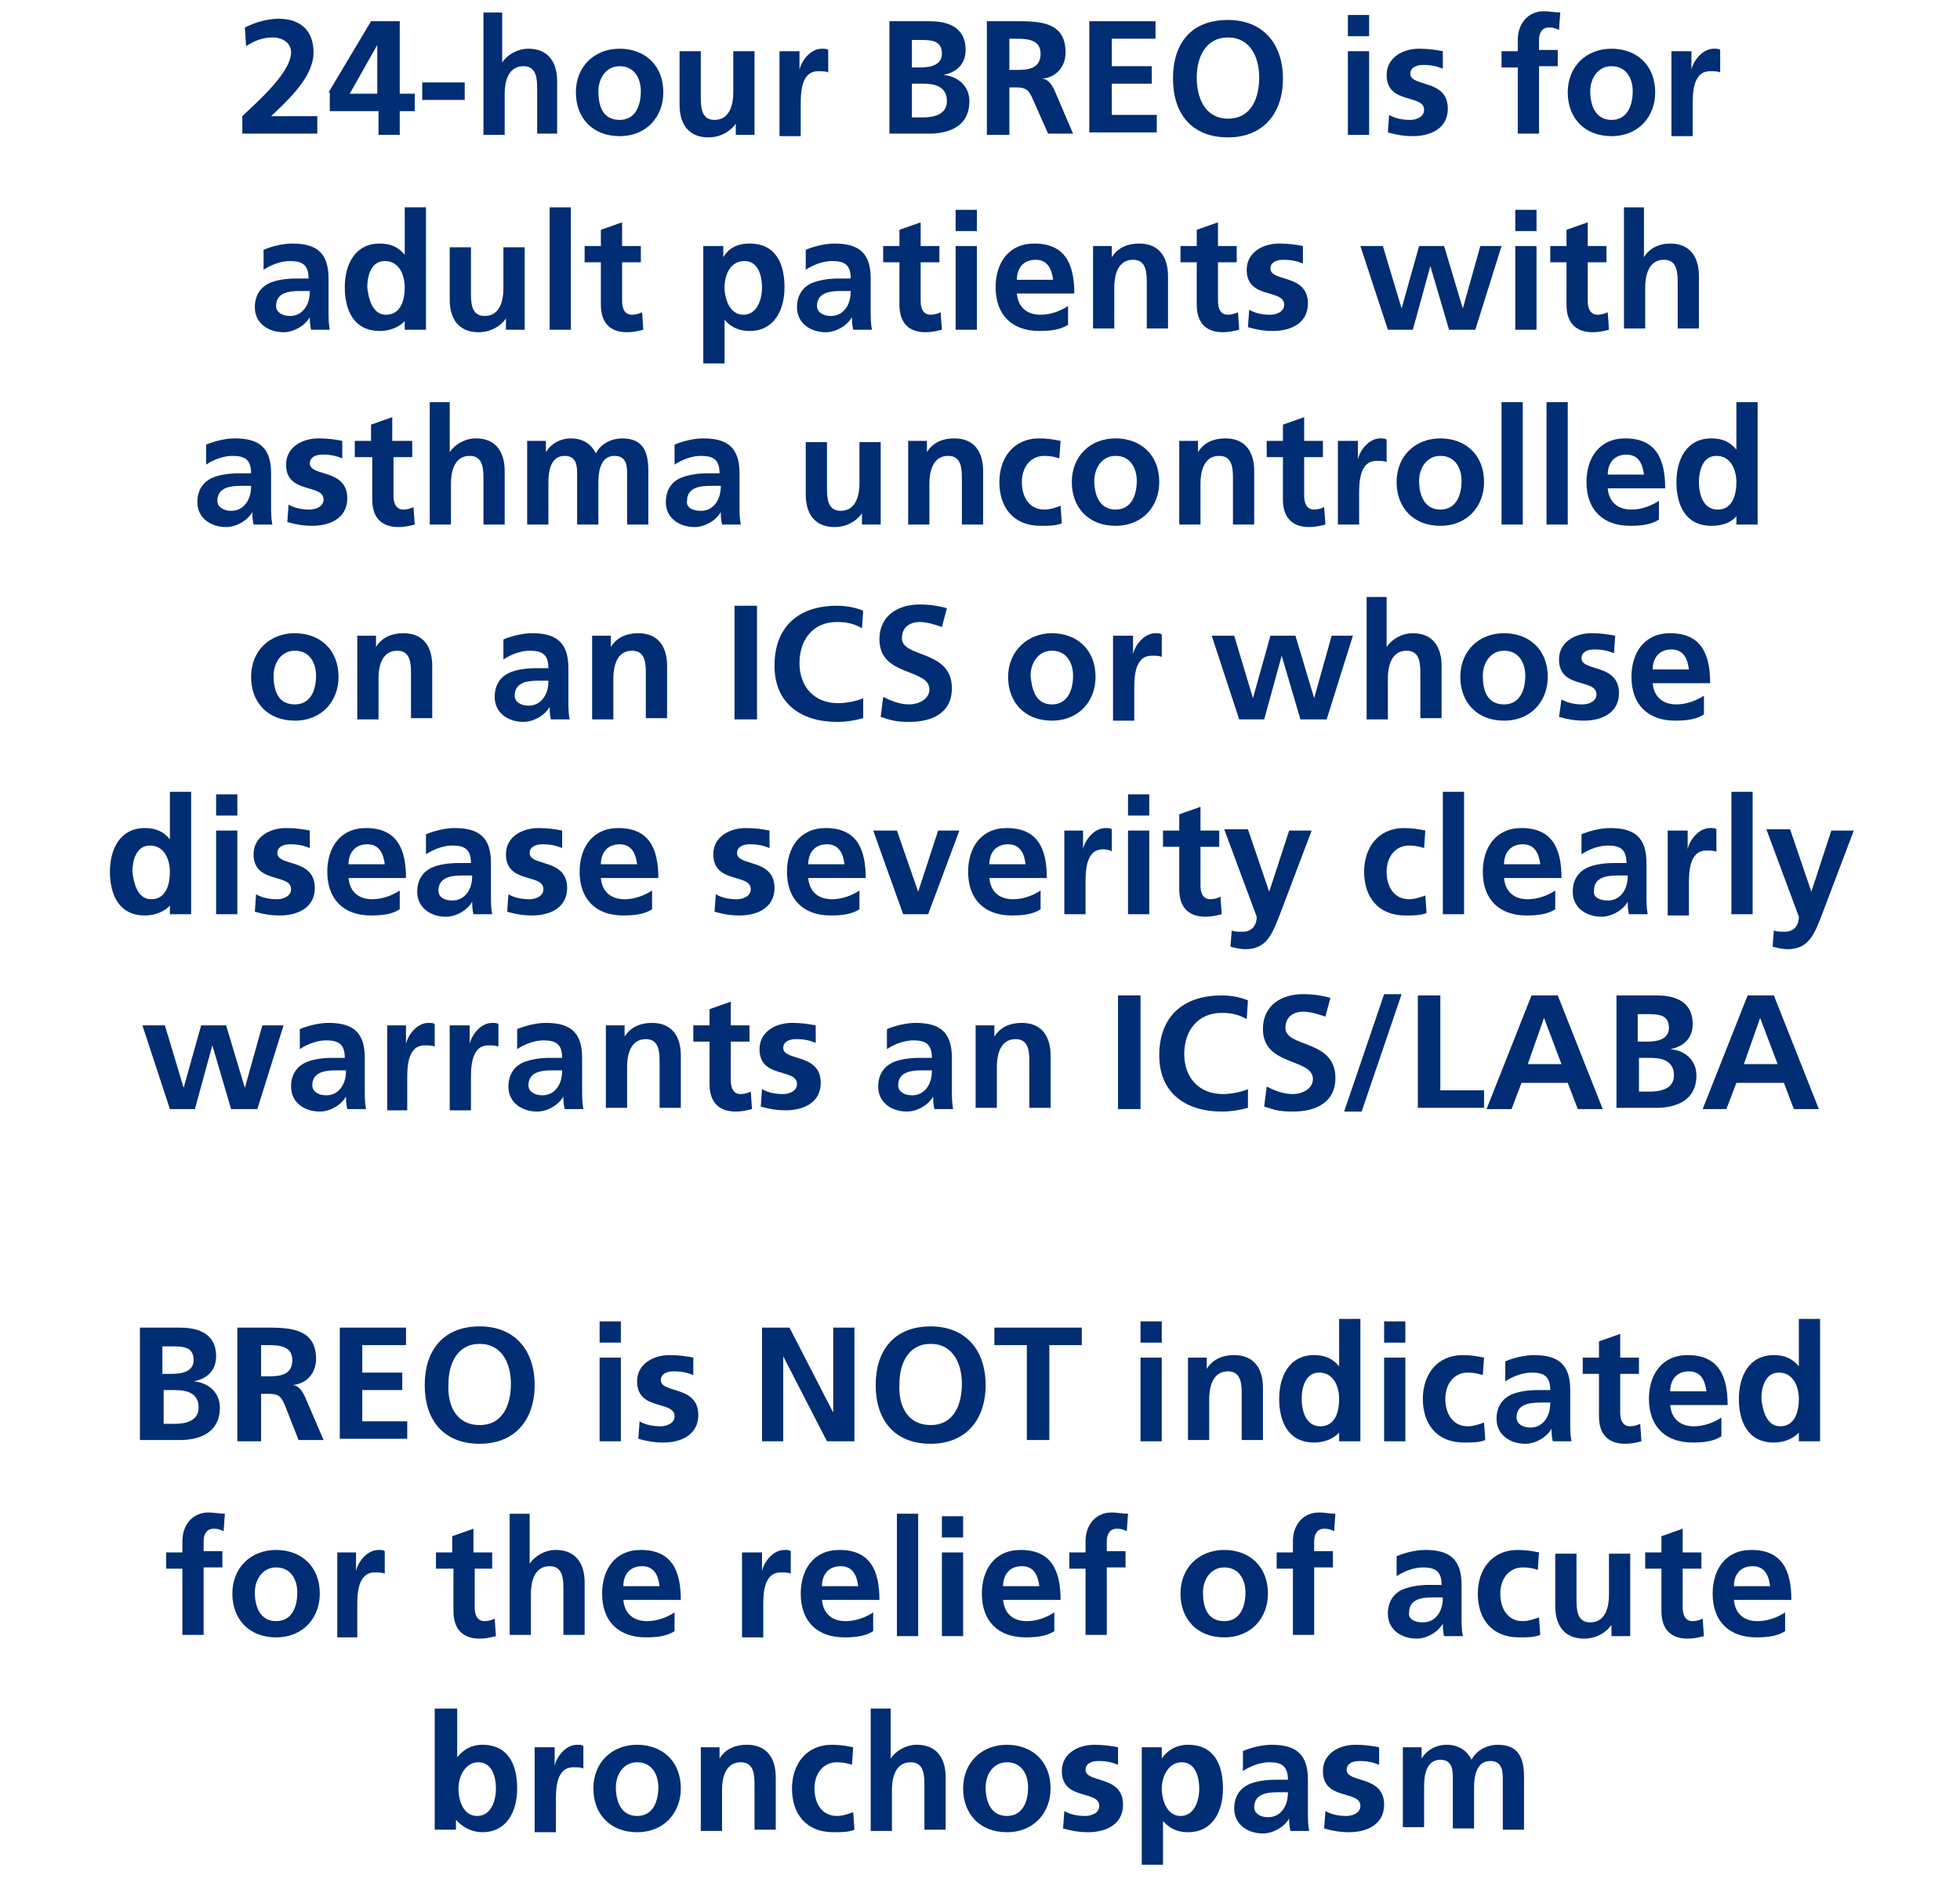 <?xml version="1.0" encoding="utf-8"?>
<!-- Generator: Adobe Illustrator 19.1.0, SVG Export Plug-In . SVG Version: 6.00 Build 0)  -->
<!DOCTYPE svg PUBLIC "-//W3C//DTD SVG 1.1//EN" "http://www.w3.org/Graphics/SVG/1.1/DTD/svg11.dtd">
<svg version="1.1" xmlns="http://www.w3.org/2000/svg" xmlns:xlink="http://www.w3.org/1999/xlink" x="0px" y="0px" width="156.9px"
	 height="150.7px" viewBox="0 0 156.9 150.7" style="enable-background:new 0 0 156.9 150.7;" xml:space="preserve">
<style type="text/css">
	.st0{clip-path:url(#SVGID_4_);}
	.st1{fill:url(#SVGID_5_);}
	.st2{fill:#231F20;}
	.st3{clip-path:url(#SVGID_7_);fill:#231F20;}
	.st4{clip-path:url(#SVGID_7_);fill:#6FA5D9;}
	.st5{clip-path:url(#SVGID_7_);fill:#007AC1;}
	.st6{fill:none;stroke:#58595B;stroke-width:0.141;}
	.st7{clip-path:url(#SVGID_9_);fill:#F27021;}
	.st8{clip-path:url(#SVGID_11_);}
	.st9{clip-path:url(#SVGID_15_);}
	.st10{clip-path:url(#SVGID_19_);}
	.st11{clip-path:url(#SVGID_23_);}
	.st12{clip-path:url(#SVGID_27_);}
	.st13{clip-path:url(#SVGID_31_);}
	.st14{clip-path:url(#SVGID_35_);}
	.st15{clip-path:url(#SVGID_37_);}
	.st16{clip-path:url(#SVGID_41_);}
	.st17{clip-path:url(#SVGID_43_);}
	.st18{clip-path:url(#SVGID_47_);}
	.st19{clip-path:url(#SVGID_49_);}
	.st20{clip-path:url(#SVGID_53_);}
	.st21{clip-path:url(#SVGID_55_);}
	.st22{clip-path:url(#SVGID_59_);}
	.st23{clip-path:url(#SVGID_63_);}
	.st24{clip-path:url(#SVGID_67_);}
	.st25{clip-path:url(#SVGID_71_);}
	.st26{clip-path:url(#SVGID_75_);}
	.st27{clip-path:url(#SVGID_79_);}
	.st28{clip-path:url(#SVGID_83_);}
	.st29{clip-path:url(#SVGID_87_);}
	.st30{clip-path:url(#SVGID_91_);}
	.st31{clip-path:url(#SVGID_95_);}
	.st32{clip-path:url(#SVGID_99_);}
	.st33{clip-path:url(#SVGID_103_);}
	.st34{clip-path:url(#SVGID_107_);}
	.st35{clip-path:url(#SVGID_111_);}
	.st36{clip-path:url(#SVGID_115_);}
	.st37{clip-path:url(#SVGID_119_);}
	.st38{clip-path:url(#SVGID_123_);}
	.st39{clip-path:url(#SVGID_127_);}
	.st40{clip-path:url(#SVGID_131_);}
	.st41{clip-path:url(#SVGID_135_);}
	.st42{clip-path:url(#SVGID_139_);}
	.st43{clip-path:url(#SVGID_143_);}
	.st44{clip-path:url(#SVGID_147_);}
	.st45{clip-path:url(#SVGID_151_);}
	.st46{clip-path:url(#SVGID_155_);}
	.st47{clip-path:url(#SVGID_159_);}
	.st48{clip-path:url(#SVGID_161_);}
	.st49{clip-path:url(#SVGID_165_);}
	.st50{clip-path:url(#SVGID_169_);}
	.st51{clip-path:url(#SVGID_173_);}
	.st52{clip-path:url(#SVGID_177_);}
	.st53{clip-path:url(#SVGID_181_);}
	.st54{clip-path:url(#SVGID_185_);}
	.st55{clip-path:url(#SVGID_189_);}
	.st56{clip-path:url(#SVGID_193_);}
	.st57{clip-path:url(#SVGID_197_);}
	.st58{clip-path:url(#SVGID_201_);}
	.st59{clip-path:url(#SVGID_203_);}
	.st60{clip-path:url(#SVGID_207_);}
	.st61{clip-path:url(#SVGID_211_);}
	.st62{clip-path:url(#SVGID_215_);}
	.st63{clip-path:url(#SVGID_219_);}
	.st64{clip-path:url(#SVGID_223_);}
	.st65{clip-path:url(#SVGID_227_);}
	.st66{clip-path:url(#SVGID_231_);}
	.st67{clip-path:url(#SVGID_235_);}
	.st68{clip-path:url(#SVGID_239_);}
	.st69{clip-path:url(#SVGID_243_);}
	.st70{clip-path:url(#SVGID_247_);}
	.st71{clip-path:url(#SVGID_251_);}
	.st72{clip-path:url(#SVGID_255_);}
	.st73{clip-path:url(#SVGID_259_);}
	.st74{clip-path:url(#SVGID_263_);}
	.st75{clip-path:url(#SVGID_267_);}
	.st76{clip-path:url(#SVGID_271_);}
	.st77{clip-path:url(#SVGID_275_);}
	.st78{clip-path:url(#SVGID_279_);}
	.st79{clip-path:url(#SVGID_283_);}
	.st80{clip-path:url(#SVGID_287_);}
	.st81{clip-path:url(#SVGID_291_);}
	.st82{clip-path:url(#SVGID_295_);}
	.st83{clip-path:url(#SVGID_299_);}
	.st84{clip-path:url(#SVGID_303_);}
	.st85{clip-path:url(#SVGID_307_);}
	.st86{clip-path:url(#SVGID_311_);}
	.st87{clip-path:url(#SVGID_315_);}
	.st88{clip-path:url(#SVGID_319_);}
	.st89{clip-path:url(#SVGID_323_);}
	.st90{clip-path:url(#SVGID_327_);}
	.st91{clip-path:url(#SVGID_331_);}
	.st92{clip-path:url(#SVGID_335_);}
	.st93{clip-path:url(#SVGID_339_);}
	.st94{clip-path:url(#SVGID_343_);}
	.st95{clip-path:url(#SVGID_347_);}
	.st96{clip-path:url(#SVGID_351_);}
	.st97{clip-path:url(#SVGID_355_);}
	.st98{clip-path:url(#SVGID_359_);}
	.st99{clip-path:url(#SVGID_363_);}
	.st100{clip-path:url(#SVGID_367_);}
	.st101{clip-path:url(#SVGID_371_);}
	.st102{clip-path:url(#SVGID_375_);}
	.st103{clip-path:url(#SVGID_379_);}
	.st104{clip-path:url(#SVGID_383_);}
	.st105{clip-path:url(#SVGID_387_);}
	.st106{clip-path:url(#SVGID_391_);}
	.st107{clip-path:url(#SVGID_395_);}
	.st108{clip-path:url(#SVGID_399_);}
	.st109{clip-path:url(#SVGID_403_);}
	.st110{clip-path:url(#SVGID_407_);}
	.st111{clip-path:url(#SVGID_411_);}
	.st112{clip-path:url(#SVGID_415_);}
	.st113{clip-path:url(#SVGID_419_);}
	.st114{clip-path:url(#SVGID_423_);}
	.st115{clip-path:url(#SVGID_427_);}
	.st116{clip-path:url(#SVGID_431_);}
	.st117{clip-path:url(#SVGID_435_);}
	.st118{clip-path:url(#SVGID_439_);}
	.st119{clip-path:url(#SVGID_443_);}
	.st120{clip-path:url(#SVGID_447_);}
	.st121{clip-path:url(#SVGID_451_);}
	.st122{clip-path:url(#SVGID_455_);}
	.st123{clip-path:url(#SVGID_459_);}
	.st124{clip-path:url(#SVGID_461_);}
	.st125{clip-path:url(#SVGID_465_);}
	.st126{clip-path:url(#SVGID_469_);}
	.st127{clip-path:url(#SVGID_471_);}
	.st128{clip-path:url(#SVGID_475_);}
	.st129{clip-path:url(#SVGID_479_);}
	.st130{clip-path:url(#SVGID_481_);}
	.st131{clip-path:url(#SVGID_485_);}
	.st132{clip-path:url(#SVGID_487_);}
	.st133{clip-path:url(#SVGID_491_);}
	.st134{clip-path:url(#SVGID_493_);}
	.st135{clip-path:url(#SVGID_497_);}
	.st136{clip-path:url(#SVGID_499_);}
	.st137{clip-path:url(#SVGID_503_);}
	.st138{clip-path:url(#SVGID_505_);}
	.st139{clip-path:url(#SVGID_509_);}
	.st140{clip-path:url(#SVGID_513_);}
	.st141{clip-path:url(#SVGID_515_);}
	.st142{clip-path:url(#SVGID_519_);}
	.st143{clip-path:url(#SVGID_521_);}
	.st144{clip-path:url(#SVGID_525_);}
	.st145{clip-path:url(#SVGID_527_);}
	.st146{clip-path:url(#SVGID_531_);}
	.st147{clip-path:url(#SVGID_533_);}
	.st148{clip-path:url(#SVGID_537_);}
	.st149{clip-path:url(#SVGID_539_);}
	.st150{clip-path:url(#SVGID_543_);}
	.st151{clip-path:url(#SVGID_547_);}
	.st152{clip-path:url(#SVGID_551_);}
	.st153{clip-path:url(#SVGID_555_);}
	.st154{clip-path:url(#SVGID_559_);}
	.st155{clip-path:url(#SVGID_563_);}
	.st156{clip-path:url(#SVGID_567_);}
	.st157{clip-path:url(#SVGID_571_);}
	.st158{clip-path:url(#SVGID_575_);}
	.st159{clip-path:url(#SVGID_579_);}
	.st160{clip-path:url(#SVGID_583_);}
	.st161{clip-path:url(#SVGID_587_);}
	.st162{clip-path:url(#SVGID_591_);}
	.st163{clip-path:url(#SVGID_595_);}
	.st164{clip-path:url(#SVGID_599_);}
	.st165{clip-path:url(#SVGID_603_);}
	.st166{clip-path:url(#SVGID_607_);}
	.st167{clip-path:url(#SVGID_611_);}
	.st168{clip-path:url(#SVGID_615_);}
	.st169{clip-path:url(#SVGID_619_);}
	.st170{clip-path:url(#SVGID_623_);}
	.st171{clip-path:url(#SVGID_627_);}
	.st172{clip-path:url(#SVGID_631_);}
	.st173{clip-path:url(#SVGID_635_);}
	.st174{clip-path:url(#SVGID_639_);}
	.st175{clip-path:url(#SVGID_643_);}
	.st176{clip-path:url(#SVGID_647_);}
	.st177{clip-path:url(#SVGID_651_);}
	.st178{clip-path:url(#SVGID_655_);}
	.st179{clip-path:url(#SVGID_659_);}
	.st180{clip-path:url(#SVGID_663_);}
	.st181{clip-path:url(#SVGID_667_);}
	.st182{clip-path:url(#SVGID_671_);}
	.st183{clip-path:url(#SVGID_673_);}
	.st184{clip-path:url(#SVGID_677_);}
	.st185{clip-path:url(#SVGID_681_);}
	.st186{clip-path:url(#SVGID_683_);}
	.st187{clip-path:url(#SVGID_687_);}
	.st188{clip-path:url(#SVGID_691_);}
	.st189{clip-path:url(#SVGID_695_);}
	.st190{clip-path:url(#SVGID_699_);}
	.st191{clip-path:url(#SVGID_703_);}
	.st192{clip-path:url(#SVGID_707_);}
	.st193{clip-path:url(#SVGID_711_);}
	.st194{clip-path:url(#SVGID_715_);}
	.st195{clip-path:url(#SVGID_719_);}
	.st196{clip-path:url(#SVGID_723_);}
	.st197{clip-path:url(#SVGID_727_);}
	.st198{clip-path:url(#SVGID_731_);}
	.st199{clip-path:url(#SVGID_735_);}
	.st200{clip-path:url(#SVGID_739_);}
	.st201{clip-path:url(#SVGID_743_);}
	.st202{clip-path:url(#SVGID_747_);}
	.st203{clip-path:url(#SVGID_751_);}
	.st204{clip-path:url(#SVGID_755_);}
	.st205{clip-path:url(#SVGID_759_);}
	.st206{clip-path:url(#SVGID_763_);}
	.st207{clip-path:url(#SVGID_767_);}
	.st208{clip-path:url(#SVGID_771_);}
	.st209{clip-path:url(#SVGID_775_);}
	.st210{clip-path:url(#SVGID_779_);}
	.st211{clip-path:url(#SVGID_783_);}
	.st212{clip-path:url(#SVGID_787_);}
	.st213{clip-path:url(#SVGID_791_);}
	.st214{clip-path:url(#SVGID_795_);}
	.st215{clip-path:url(#SVGID_799_);}
	.st216{clip-path:url(#SVGID_803_);}
	.st217{clip-path:url(#SVGID_807_);}
	.st218{clip-path:url(#SVGID_811_);}
	.st219{clip-path:url(#SVGID_815_);}
	.st220{clip-path:url(#SVGID_819_);}
	.st221{clip-path:url(#SVGID_823_);}
	.st222{clip-path:url(#SVGID_827_);}
	.st223{clip-path:url(#SVGID_831_);}
	.st224{clip-path:url(#SVGID_835_);}
	.st225{clip-path:url(#SVGID_839_);}
	.st226{clip-path:url(#SVGID_843_);}
	.st227{clip-path:url(#SVGID_847_);}
	.st228{clip-path:url(#SVGID_851_);}
	.st229{clip-path:url(#SVGID_855_);}
	.st230{clip-path:url(#SVGID_859_);}
	.st231{clip-path:url(#SVGID_863_);}
	.st232{clip-path:url(#SVGID_867_);}
	.st233{clip-path:url(#SVGID_871_);}
	.st234{clip-path:url(#SVGID_875_);}
	.st235{clip-path:url(#SVGID_879_);}
	.st236{clip-path:url(#SVGID_883_);}
	.st237{clip-path:url(#SVGID_887_);}
	.st238{clip-path:url(#SVGID_891_);}
	.st239{clip-path:url(#SVGID_895_);}
	.st240{clip-path:url(#SVGID_899_);}
	.st241{clip-path:url(#SVGID_903_);}
	.st242{clip-path:url(#SVGID_905_);}
	.st243{clip-path:url(#SVGID_909_);}
	.st244{clip-path:url(#SVGID_913_);}
	.st245{clip-path:url(#SVGID_917_);}
	.st246{clip-path:url(#SVGID_921_);}
	.st247{clip-path:url(#SVGID_925_);}
	.st248{clip-path:url(#SVGID_929_);}
	.st249{clip-path:url(#SVGID_933_);}
	.st250{clip-path:url(#SVGID_937_);}
	.st251{clip-path:url(#SVGID_941_);}
	.st252{clip-path:url(#SVGID_945_);}
	.st253{clip-path:url(#SVGID_949_);}
	.st254{clip-path:url(#SVGID_953_);}
	.st255{clip-path:url(#SVGID_957_);}
	.st256{clip-path:url(#SVGID_959_);}
	.st257{clip-path:url(#SVGID_963_);}
	.st258{clip-path:url(#SVGID_965_);}
	.st259{clip-path:url(#SVGID_969_);}
	.st260{clip-path:url(#SVGID_973_);}
	.st261{clip-path:url(#SVGID_975_);}
	.st262{clip-path:url(#SVGID_979_);}
	.st263{clip-path:url(#SVGID_981_);}
	.st264{clip-path:url(#SVGID_985_);}
	.st265{clip-path:url(#SVGID_987_);}
	.st266{clip-path:url(#SVGID_991_);}
	.st267{clip-path:url(#SVGID_995_);}
	.st268{clip-path:url(#SVGID_999_);}
	.st269{clip-path:url(#SVGID_1003_);}
	.st270{clip-path:url(#SVGID_1007_);}
	.st271{clip-path:url(#SVGID_1011_);fill:#FFFFFF;}
	.st272{clip-path:url(#SVGID_1013_);}
	.st273{opacity:0.44;clip-path:url(#SVGID_1013_);fill:url(#SVGID_1014_);}
	.st274{opacity:0.74;clip-path:url(#SVGID_1013_);fill:url(#SVGID_1015_);}
	.st275{fill:none;}
	.st276{fill:#002D73;}
	.st277{fill:url(#SVGID_1016_);}
	.st278{opacity:0.66;clip-path:url(#SVGID_1018_);}
	.st279{opacity:0.66;}
	.st280{clip-path:url(#SVGID_1020_);fill:#FFFFFF;}
	.st281{clip-path:url(#SVGID_1018_);}
	.st282{clip-path:url(#SVGID_1022_);fill:url(#SVGID_1023_);}
	.st283{clip-path:url(#SVGID_1022_);fill:url(#SVGID_1024_);}
	.st284{clip-path:url(#SVGID_1026_);}
	.st285{clip-path:url(#SVGID_1030_);}
	.st286{clip-path:url(#SVGID_1032_);}
	.st287{opacity:0.65;fill:url(#SVGID_1033_);}
	.st288{opacity:0.89;fill:url(#SVGID_1034_);}
	.st289{fill:url(#SVGID_1035_);}
	.st290{opacity:0.66;clip-path:url(#SVGID_1037_);}
	.st291{clip-path:url(#SVGID_1039_);fill:#FFFFFF;}
	.st292{clip-path:url(#SVGID_1037_);}
	.st293{clip-path:url(#SVGID_1041_);fill:#FFFFFF;}
	.st294{clip-path:url(#SVGID_1041_);fill:url(#SVGID_1042_);}
	.st295{clip-path:url(#SVGID_1041_);fill:url(#SVGID_1043_);}
	.st296{fill:url(#SVGID_1044_);}
	.st297{opacity:0.66;clip-path:url(#SVGID_1046_);}
	.st298{clip-path:url(#SVGID_1048_);fill:#FFFFFF;}
	.st299{clip-path:url(#SVGID_1046_);}
	.st300{clip-path:url(#SVGID_1050_);fill:#FFFFFF;}
	.st301{clip-path:url(#SVGID_1050_);fill:url(#SVGID_1051_);}
	.st302{clip-path:url(#SVGID_1050_);fill:url(#SVGID_1052_);}
	.st303{opacity:0.44;clip-path:url(#SVGID_1050_);fill:url(#SVGID_1053_);}
	.st304{opacity:0.74;clip-path:url(#SVGID_1050_);fill:url(#SVGID_1054_);}
	.st305{opacity:0.89;clip-path:url(#SVGID_1046_);fill:url(#SVGID_1055_);}
	.st306{fill:url(#SVGID_1056_);}
	.st307{opacity:0.66;clip-path:url(#SVGID_1058_);}
	.st308{clip-path:url(#SVGID_1060_);fill:#FFFFFF;}
	.st309{clip-path:url(#SVGID_1058_);}
	.st310{clip-path:url(#SVGID_1062_);fill:url(#SVGID_1063_);}
	.st311{clip-path:url(#SVGID_1062_);fill:url(#SVGID_1064_);}
	.st312{clip-path:url(#SVGID_1066_);}
	.st313{opacity:0.5;fill:url(#SVGID_1069_);}
	.st314{fill:url(#SVGID_1070_);}
	.st315{clip-path:url(#SVGID_1071_);fill:none;stroke:#002D73;stroke-width:3.126;stroke-linecap:round;stroke-miterlimit:10;}
	.st316{fill:url(#SVGID_1074_);stroke:#FFFFFF;stroke-width:1.848;stroke-miterlimit:10;}
	.st317{fill:#FFFFFF;}
	.st318{fill:#FFE8BA;}
	.st319{fill:none;stroke:#002D73;stroke-miterlimit:10;}
	.st320{fill:url(#SVGID_1075_);}
	.st321{fill:none;stroke:#002D73;stroke-width:0.859;stroke-miterlimit:10;}
	.st322{clip-path:url(#SVGID_1077_);fill:#231F20;}
	.st323{clip-path:url(#SVGID_1077_);fill:#6FA5D9;}
	.st324{clip-path:url(#SVGID_1077_);fill:#007AC1;}
	.st325{clip-path:url(#SVGID_1079_);fill:#F27021;}
	.st326{clip-path:url(#SVGID_1081_);}
	.st327{clip-path:url(#SVGID_1085_);}
	.st328{clip-path:url(#SVGID_1089_);}
	.st329{clip-path:url(#SVGID_1093_);}
	.st330{clip-path:url(#SVGID_1097_);}
	.st331{clip-path:url(#SVGID_1101_);}
	.st332{clip-path:url(#SVGID_1105_);}
	.st333{clip-path:url(#SVGID_1107_);}
	.st334{clip-path:url(#SVGID_1111_);}
	.st335{clip-path:url(#SVGID_1113_);}
	.st336{clip-path:url(#SVGID_1117_);}
	.st337{clip-path:url(#SVGID_1119_);}
	.st338{clip-path:url(#SVGID_1123_);}
	.st339{clip-path:url(#SVGID_1125_);}
	.st340{clip-path:url(#SVGID_1129_);}
	.st341{clip-path:url(#SVGID_1133_);}
	.st342{clip-path:url(#SVGID_1137_);}
	.st343{clip-path:url(#SVGID_1141_);}
	.st344{clip-path:url(#SVGID_1145_);}
	.st345{clip-path:url(#SVGID_1149_);}
	.st346{clip-path:url(#SVGID_1153_);}
	.st347{clip-path:url(#SVGID_1157_);}
	.st348{clip-path:url(#SVGID_1161_);}
	.st349{clip-path:url(#SVGID_1165_);}
	.st350{clip-path:url(#SVGID_1169_);}
	.st351{clip-path:url(#SVGID_1173_);}
	.st352{clip-path:url(#SVGID_1177_);}
	.st353{clip-path:url(#SVGID_1181_);}
	.st354{clip-path:url(#SVGID_1185_);}
	.st355{clip-path:url(#SVGID_1189_);}
	.st356{clip-path:url(#SVGID_1193_);}
	.st357{clip-path:url(#SVGID_1197_);}
	.st358{clip-path:url(#SVGID_1201_);}
	.st359{clip-path:url(#SVGID_1205_);}
	.st360{clip-path:url(#SVGID_1209_);}
	.st361{clip-path:url(#SVGID_1213_);}
	.st362{clip-path:url(#SVGID_1217_);}
	.st363{clip-path:url(#SVGID_1221_);}
	.st364{clip-path:url(#SVGID_1225_);}
	.st365{clip-path:url(#SVGID_1229_);}
	.st366{clip-path:url(#SVGID_1231_);}
	.st367{clip-path:url(#SVGID_1235_);}
	.st368{clip-path:url(#SVGID_1239_);}
	.st369{clip-path:url(#SVGID_1243_);}
	.st370{clip-path:url(#SVGID_1247_);}
	.st371{clip-path:url(#SVGID_1251_);}
	.st372{clip-path:url(#SVGID_1255_);}
	.st373{clip-path:url(#SVGID_1259_);}
	.st374{clip-path:url(#SVGID_1263_);}
	.st375{clip-path:url(#SVGID_1267_);}
	.st376{clip-path:url(#SVGID_1271_);}
	.st377{clip-path:url(#SVGID_1273_);}
	.st378{clip-path:url(#SVGID_1277_);}
	.st379{clip-path:url(#SVGID_1281_);}
	.st380{clip-path:url(#SVGID_1285_);}
	.st381{clip-path:url(#SVGID_1289_);}
	.st382{clip-path:url(#SVGID_1293_);}
	.st383{clip-path:url(#SVGID_1297_);}
	.st384{clip-path:url(#SVGID_1301_);}
	.st385{clip-path:url(#SVGID_1305_);}
	.st386{clip-path:url(#SVGID_1309_);}
	.st387{clip-path:url(#SVGID_1313_);}
	.st388{clip-path:url(#SVGID_1317_);}
	.st389{clip-path:url(#SVGID_1321_);}
	.st390{clip-path:url(#SVGID_1325_);}
	.st391{clip-path:url(#SVGID_1329_);}
	.st392{clip-path:url(#SVGID_1333_);}
	.st393{clip-path:url(#SVGID_1337_);}
	.st394{clip-path:url(#SVGID_1341_);}
	.st395{clip-path:url(#SVGID_1345_);}
	.st396{clip-path:url(#SVGID_1349_);}
	.st397{clip-path:url(#SVGID_1353_);}
	.st398{clip-path:url(#SVGID_1357_);}
	.st399{clip-path:url(#SVGID_1361_);}
	.st400{clip-path:url(#SVGID_1365_);}
	.st401{clip-path:url(#SVGID_1369_);}
	.st402{clip-path:url(#SVGID_1373_);}
	.st403{clip-path:url(#SVGID_1377_);}
	.st404{clip-path:url(#SVGID_1381_);}
	.st405{clip-path:url(#SVGID_1385_);}
	.st406{clip-path:url(#SVGID_1389_);}
	.st407{clip-path:url(#SVGID_1393_);}
	.st408{clip-path:url(#SVGID_1397_);}
	.st409{clip-path:url(#SVGID_1401_);}
	.st410{clip-path:url(#SVGID_1405_);}
	.st411{clip-path:url(#SVGID_1409_);}
	.st412{clip-path:url(#SVGID_1413_);}
	.st413{clip-path:url(#SVGID_1417_);}
	.st414{clip-path:url(#SVGID_1421_);}
	.st415{clip-path:url(#SVGID_1425_);}
	.st416{clip-path:url(#SVGID_1429_);}
	.st417{clip-path:url(#SVGID_1433_);}
	.st418{clip-path:url(#SVGID_1437_);}
	.st419{clip-path:url(#SVGID_1441_);}
	.st420{clip-path:url(#SVGID_1445_);}
	.st421{clip-path:url(#SVGID_1449_);}
	.st422{clip-path:url(#SVGID_1453_);}
	.st423{clip-path:url(#SVGID_1457_);}
	.st424{clip-path:url(#SVGID_1461_);}
	.st425{clip-path:url(#SVGID_1465_);}
	.st426{clip-path:url(#SVGID_1469_);}
	.st427{clip-path:url(#SVGID_1473_);}
	.st428{clip-path:url(#SVGID_1477_);}
	.st429{clip-path:url(#SVGID_1481_);}
	.st430{clip-path:url(#SVGID_1485_);}
	.st431{clip-path:url(#SVGID_1489_);}
	.st432{clip-path:url(#SVGID_1493_);}
	.st433{clip-path:url(#SVGID_1497_);}
	.st434{clip-path:url(#SVGID_1501_);}
	.st435{clip-path:url(#SVGID_1505_);}
	.st436{clip-path:url(#SVGID_1509_);}
	.st437{clip-path:url(#SVGID_1513_);}
	.st438{clip-path:url(#SVGID_1517_);}
	.st439{clip-path:url(#SVGID_1521_);}
	.st440{clip-path:url(#SVGID_1525_);}
	.st441{clip-path:url(#SVGID_1529_);}
	.st442{clip-path:url(#SVGID_1531_);}
	.st443{clip-path:url(#SVGID_1535_);}
	.st444{clip-path:url(#SVGID_1539_);}
	.st445{clip-path:url(#SVGID_1541_);}
	.st446{clip-path:url(#SVGID_1545_);}
	.st447{clip-path:url(#SVGID_1549_);}
	.st448{clip-path:url(#SVGID_1551_);}
	.st449{clip-path:url(#SVGID_1555_);}
	.st450{clip-path:url(#SVGID_1557_);}
	.st451{clip-path:url(#SVGID_1561_);}
	.st452{clip-path:url(#SVGID_1563_);}
	.st453{clip-path:url(#SVGID_1567_);}
	.st454{clip-path:url(#SVGID_1569_);}
	.st455{clip-path:url(#SVGID_1573_);}
	.st456{clip-path:url(#SVGID_1575_);}
	.st457{clip-path:url(#SVGID_1579_);}
	.st458{clip-path:url(#SVGID_1583_);}
	.st459{clip-path:url(#SVGID_1585_);}
	.st460{clip-path:url(#SVGID_1589_);}
	.st461{clip-path:url(#SVGID_1591_);}
	.st462{clip-path:url(#SVGID_1595_);}
	.st463{clip-path:url(#SVGID_1597_);}
	.st464{clip-path:url(#SVGID_1601_);}
	.st465{clip-path:url(#SVGID_1603_);}
	.st466{clip-path:url(#SVGID_1607_);}
	.st467{clip-path:url(#SVGID_1609_);}
	.st468{clip-path:url(#SVGID_1613_);}
	.st469{clip-path:url(#SVGID_1617_);}
	.st470{clip-path:url(#SVGID_1621_);}
	.st471{clip-path:url(#SVGID_1625_);}
	.st472{clip-path:url(#SVGID_1629_);}
	.st473{clip-path:url(#SVGID_1633_);}
	.st474{clip-path:url(#SVGID_1637_);}
	.st475{clip-path:url(#SVGID_1641_);}
	.st476{clip-path:url(#SVGID_1645_);}
	.st477{clip-path:url(#SVGID_1649_);}
	.st478{clip-path:url(#SVGID_1653_);}
	.st479{clip-path:url(#SVGID_1657_);}
	.st480{clip-path:url(#SVGID_1661_);}
	.st481{clip-path:url(#SVGID_1665_);}
	.st482{clip-path:url(#SVGID_1669_);}
	.st483{clip-path:url(#SVGID_1673_);}
	.st484{clip-path:url(#SVGID_1677_);}
	.st485{clip-path:url(#SVGID_1681_);}
	.st486{clip-path:url(#SVGID_1685_);}
	.st487{clip-path:url(#SVGID_1689_);}
	.st488{clip-path:url(#SVGID_1693_);}
	.st489{clip-path:url(#SVGID_1697_);}
	.st490{clip-path:url(#SVGID_1701_);}
	.st491{clip-path:url(#SVGID_1705_);}
	.st492{clip-path:url(#SVGID_1709_);}
	.st493{clip-path:url(#SVGID_1713_);}
	.st494{clip-path:url(#SVGID_1717_);}
	.st495{clip-path:url(#SVGID_1721_);}
	.st496{clip-path:url(#SVGID_1725_);}
	.st497{clip-path:url(#SVGID_1729_);}
	.st498{clip-path:url(#SVGID_1733_);}
	.st499{clip-path:url(#SVGID_1737_);}
	.st500{clip-path:url(#SVGID_1741_);}
	.st501{clip-path:url(#SVGID_1743_);}
	.st502{clip-path:url(#SVGID_1747_);}
	.st503{clip-path:url(#SVGID_1751_);}
	.st504{clip-path:url(#SVGID_1753_);}
	.st505{clip-path:url(#SVGID_1757_);}
	.st506{clip-path:url(#SVGID_1761_);}
	.st507{clip-path:url(#SVGID_1765_);}
	.st508{clip-path:url(#SVGID_1769_);}
	.st509{clip-path:url(#SVGID_1773_);}
	.st510{clip-path:url(#SVGID_1777_);}
	.st511{clip-path:url(#SVGID_1781_);}
	.st512{clip-path:url(#SVGID_1785_);}
	.st513{clip-path:url(#SVGID_1789_);}
	.st514{clip-path:url(#SVGID_1793_);}
	.st515{clip-path:url(#SVGID_1797_);}
	.st516{clip-path:url(#SVGID_1801_);}
	.st517{clip-path:url(#SVGID_1805_);}
	.st518{clip-path:url(#SVGID_1809_);}
	.st519{clip-path:url(#SVGID_1813_);}
	.st520{clip-path:url(#SVGID_1817_);}
	.st521{clip-path:url(#SVGID_1821_);}
	.st522{clip-path:url(#SVGID_1825_);}
	.st523{clip-path:url(#SVGID_1829_);}
	.st524{clip-path:url(#SVGID_1833_);}
	.st525{clip-path:url(#SVGID_1837_);}
	.st526{clip-path:url(#SVGID_1841_);}
	.st527{clip-path:url(#SVGID_1845_);}
	.st528{clip-path:url(#SVGID_1849_);}
	.st529{clip-path:url(#SVGID_1853_);}
	.st530{clip-path:url(#SVGID_1857_);}
	.st531{clip-path:url(#SVGID_1861_);}
	.st532{clip-path:url(#SVGID_1865_);}
	.st533{clip-path:url(#SVGID_1869_);}
	.st534{clip-path:url(#SVGID_1873_);}
	.st535{clip-path:url(#SVGID_1877_);}
	.st536{clip-path:url(#SVGID_1881_);}
	.st537{clip-path:url(#SVGID_1885_);}
	.st538{clip-path:url(#SVGID_1889_);}
	.st539{clip-path:url(#SVGID_1893_);}
	.st540{clip-path:url(#SVGID_1897_);}
	.st541{clip-path:url(#SVGID_1901_);}
	.st542{clip-path:url(#SVGID_1905_);}
	.st543{clip-path:url(#SVGID_1909_);}
	.st544{clip-path:url(#SVGID_1913_);}
	.st545{clip-path:url(#SVGID_1917_);}
	.st546{clip-path:url(#SVGID_1921_);}
	.st547{clip-path:url(#SVGID_1925_);}
	.st548{clip-path:url(#SVGID_1929_);}
	.st549{clip-path:url(#SVGID_1933_);}
	.st550{clip-path:url(#SVGID_1937_);}
	.st551{clip-path:url(#SVGID_1941_);}
	.st552{clip-path:url(#SVGID_1945_);}
	.st553{clip-path:url(#SVGID_1949_);}
	.st554{clip-path:url(#SVGID_1953_);}
	.st555{clip-path:url(#SVGID_1957_);}
	.st556{clip-path:url(#SVGID_1961_);}
	.st557{clip-path:url(#SVGID_1965_);}
	.st558{clip-path:url(#SVGID_1969_);}
	.st559{clip-path:url(#SVGID_1973_);}
	.st560{clip-path:url(#SVGID_1975_);}
	.st561{clip-path:url(#SVGID_1979_);}
	.st562{clip-path:url(#SVGID_1983_);}
	.st563{clip-path:url(#SVGID_1987_);}
	.st564{clip-path:url(#SVGID_1991_);}
	.st565{clip-path:url(#SVGID_1995_);}
	.st566{clip-path:url(#SVGID_1999_);}
	.st567{clip-path:url(#SVGID_2003_);}
	.st568{clip-path:url(#SVGID_2007_);}
	.st569{clip-path:url(#SVGID_2011_);}
	.st570{clip-path:url(#SVGID_2015_);}
	.st571{clip-path:url(#SVGID_2019_);}
	.st572{clip-path:url(#SVGID_2023_);}
	.st573{clip-path:url(#SVGID_2027_);}
	.st574{clip-path:url(#SVGID_2029_);}
	.st575{clip-path:url(#SVGID_2033_);}
	.st576{clip-path:url(#SVGID_2035_);}
	.st577{clip-path:url(#SVGID_2039_);}
	.st578{clip-path:url(#SVGID_2043_);}
	.st579{clip-path:url(#SVGID_2045_);}
	.st580{clip-path:url(#SVGID_2049_);}
	.st581{clip-path:url(#SVGID_2051_);}
	.st582{clip-path:url(#SVGID_2055_);}
	.st583{clip-path:url(#SVGID_2057_);}
	.st584{clip-path:url(#SVGID_2061_);}
	.st585{clip-path:url(#SVGID_2065_);}
	.st586{clip-path:url(#SVGID_2069_);}
	.st587{clip-path:url(#SVGID_2073_);}
	.st588{clip-path:url(#SVGID_2077_);}
	.st589{clip-path:url(#SVGID_2081_);fill:#FFFFFF;}
	.st590{opacity:0.74;fill:url(#SVGID_2082_);}
	.st591{opacity:0.44;fill:url(#SVGID_2083_);}
	.st592{opacity:0.89;fill:url(#SVGID_2084_);}
	.st593{opacity:0.65;fill:url(#SVGID_2085_);}
	.st594{fill:url(#SVGID_2086_);}
	.st595{opacity:0.5;fill:url(#SVGID_2087_);}
	.st596{fill:url(#SVGID_2088_);}
	.st597{clip-path:url(#SVGID_2089_);fill:none;stroke:#002D73;stroke-width:3.126;stroke-linecap:round;stroke-miterlimit:10;}
	.st598{fill:url(#SVGID_2092_);stroke:#FFFFFF;stroke-width:1.848;stroke-miterlimit:10;}
	.st599{fill:url(#SVGID_2093_);}
	.st600{clip-path:url(#SVGID_2095_);fill:#FFFFFF;}
	.st601{clip-path:url(#SVGID_2097_);fill:url(#SVGID_2098_);}
	.st602{clip-path:url(#SVGID_2097_);fill:url(#SVGID_2099_);}
	.st603{fill:none;stroke:#002D73;stroke-linecap:round;stroke-miterlimit:10;}
	.st604{display:none;fill:none;}
</style>
<g id="Layer_1">
	<g>
		<rect y="1" class="st275" width="156.9" height="149.6"/>
		<path class="st276" d="M19.4,10.8V9.3c0.8-0.8,3.9-3.4,3.9-5.1c0-0.8-0.7-1.2-1.5-1.2c-0.8,0-1.5,0.3-2.1,0.7l-0.1-1.5
			c0.8-0.4,1.8-0.7,2.7-0.7c1.7,0,2.8,0.9,2.8,2.7c0,1.9-1.9,3.7-3.4,5.1h3.7v1.4H19.4z"/>
		<path class="st276" d="M26.3,7.4l3.4-5.7H32v5.8h1.2v1.4H32v1.9h-1.7V8.9h-3.9V7.4z M30.2,7.6V3.6h0l-2.2,3.9H30.2z"/>
		<path class="st276" d="M33.8,8V6.6h3.4V8H33.8z"/>
		<path class="st276" d="M38.5,1h1.7v4h0c0.4-0.6,1.2-1.1,2.1-1.1c1.6,0,2.3,1.1,2.3,2.6v4.2H43V7.2c0-0.8,0-1.9-1.1-1.9
			c-1.3,0-1.5,1.4-1.5,2.2v3.3h-1.7V1z"/>
		<path class="st276" d="M49.6,3.9c2,0,3.5,1.3,3.5,3.5c0,1.9-1.3,3.5-3.5,3.5c-2.2,0-3.5-1.5-3.5-3.5C46.1,5.3,47.6,3.9,49.6,3.9z
			 M49.6,9.6c1.3,0,1.7-1.2,1.7-2.3c0-1-0.5-2-1.7-2c-1.1,0-1.7,1-1.7,2C47.9,8.4,48.2,9.6,49.6,9.6z"/>
		<path class="st276" d="M60.6,10.8h-1.7V9.9h0c-0.5,0.7-1.3,1.1-2.2,1.1c-1.6,0-2.3-1.1-2.3-2.6V4.1h1.7v3.6c0,0.8,0,1.9,1.1,1.9
			c1.3,0,1.5-1.4,1.5-2.2V4.1h1.7V10.8z"/>
		<path class="st276" d="M62.4,4.1H64v1.5h0c0.1-0.6,0.8-1.7,1.8-1.7c0.2,0,0.4,0,0.5,0.1v1.8c-0.2-0.1-0.5-0.1-0.8-0.1
			c-1.4,0-1.4,1.8-1.4,2.7v2.5h-1.7V4.1z"/>
		<path class="st276" d="M71.2,1.7h3.2c1.2,0,2.9,0.3,2.9,2.3c0,1.1-0.7,1.8-1.8,2v0c1.2,0.1,2.1,0.9,2.1,2.1c0,2.3-2.1,2.6-3.2,2.6
			h-3.2V1.7z M73,5.4h0.7c0.8,0,1.7-0.2,1.7-1.1c0-1.1-0.9-1.1-1.8-1.1H73V5.4z M73,9.4h0.9c0.8,0,1.9-0.2,1.9-1.3
			c0-1.2-1-1.4-1.9-1.4H73V9.4z"/>
		<path class="st276" d="M79,1.7h2c2,0,4.3-0.1,4.3,2.5c0,1.1-0.7,2-1.9,2.1v0c0.5,0,0.8,0.5,1,0.9l1.5,3.5h-2L82.7,8
			C82.4,7.3,82.2,7,81.4,7h-0.6v3.8H79V1.7z M80.8,5.6h0.6c0.9,0,1.9-0.1,1.9-1.3c0-1.1-1-1.2-1.9-1.2h-0.6V5.6z"/>
		<path class="st276" d="M87.1,1.7h5.4v1.4h-3.5v2.2h3.2v1.4h-3.2v2.5h3.6v1.4h-5.4V1.7z"/>
		<path class="st276" d="M98.3,1.6c2.8,0,4.4,1.9,4.4,4.7s-1.6,4.7-4.4,4.7c-2.9,0-4.4-1.9-4.4-4.7C93.9,3.4,95.4,1.6,98.3,1.6z
			 M98.3,9.5c1.9,0,2.5-1.7,2.5-3.3c0-1.6-0.7-3.2-2.5-3.2c-1.8,0-2.5,1.6-2.5,3.2C95.8,7.9,96.5,9.5,98.3,9.5z"/>
		<path class="st276" d="M107.9,1.2h1.7v1.7h-1.7V1.2z M107.9,4.1h1.7v6.7h-1.7V4.1z"/>
		<path class="st276" d="M115.5,5.5c-0.5-0.2-0.9-0.3-1.6-0.3c-0.5,0-1,0.2-1,0.7c0,1.1,3,0.4,3,2.8c0,1.6-1.4,2.2-2.8,2.2
			c-0.7,0-1.3-0.1-2-0.3l0.1-1.4c0.5,0.3,1.1,0.4,1.7,0.4c0.4,0,1.1-0.2,1.1-0.8c0-1.3-3-0.4-3-2.8c0-1.4,1.3-2.1,2.6-2.1
			c0.8,0,1.4,0.1,1.9,0.2L115.5,5.5z"/>
		<path class="st276" d="M121.5,5.4h-1.3V4.1h1.3V3.2c0-1.3,0.8-2.3,2.1-2.3c0.4,0,0.9,0.1,1.3,0.1l-0.1,1.4
			c-0.2-0.1-0.4-0.2-0.8-0.2c-0.6,0-0.8,0.5-0.8,1v0.8h1.5v1.3h-1.5v5.4h-1.7V5.4z"/>
		<path class="st276" d="M129,3.9c2,0,3.5,1.3,3.5,3.5c0,1.9-1.3,3.5-3.5,3.5c-2.2,0-3.5-1.5-3.5-3.5C125.5,5.3,127,3.9,129,3.9z
			 M129,9.6c1.3,0,1.7-1.2,1.7-2.3c0-1-0.5-2-1.7-2c-1.1,0-1.7,1-1.7,2C127.3,8.4,127.7,9.6,129,9.6z"/>
		<path class="st276" d="M133.9,4.1h1.5v1.5h0c0.1-0.6,0.8-1.7,1.8-1.7c0.2,0,0.4,0,0.5,0.1v1.8c-0.2-0.1-0.5-0.1-0.8-0.1
			c-1.4,0-1.4,1.8-1.4,2.7v2.5h-1.7V4.1z"/>
		<path class="st276" d="M21.1,20c0.7-0.3,1.6-0.5,2.3-0.5c2,0,2.9,0.8,2.9,2.8v0.9c0,0.7,0,1.2,0,1.7c0,0.5,0,1,0.1,1.5h-1.5
			c-0.1-0.4-0.1-0.8-0.1-1h0c-0.4,0.7-1.3,1.2-2.1,1.2c-1.2,0-2.3-0.7-2.3-2c0-1,0.5-1.6,1.1-1.9s1.5-0.4,2.2-0.4h1
			c0-1.1-0.5-1.4-1.5-1.4c-0.7,0-1.5,0.3-2.1,0.7L21.1,20z M23.2,25.3c0.5,0,0.9-0.2,1.2-0.6c0.3-0.4,0.4-0.9,0.4-1.4H24
			c-0.8,0-1.9,0.1-1.9,1.2C22.1,25,22.6,25.3,23.2,25.3z"/>
		<path class="st276" d="M32.5,25.6L32.5,25.6c-0.5,0.6-1.3,0.9-2.1,0.9c-2.1,0-2.8-1.7-2.8-3.5c0-1.8,0.8-3.5,2.8-3.5
			c0.9,0,1.5,0.3,2,0.9h0v-3.8h1.7v9.8h-1.7V25.6z M30.9,25.2c1.2,0,1.5-1.2,1.5-2.2c0-0.9-0.4-2.1-1.6-2.1c-1.1,0-1.4,1.2-1.4,2.1
			C29.5,23.9,29.8,25.2,30.9,25.2z"/>
		<path class="st276" d="M42.2,26.4h-1.7v-0.9h0c-0.5,0.7-1.3,1.1-2.2,1.1c-1.6,0-2.3-1.1-2.3-2.6v-4.2h1.7v3.6c0,0.8,0,1.9,1.1,1.9
			c1.3,0,1.5-1.4,1.5-2.2v-3.3h1.7V26.4z"/>
		<path class="st276" d="M44,16.6h1.7v9.8H44V16.6z"/>
		<path class="st276" d="M48.1,21h-1.3v-1.3h1.3v-1.3l1.7-0.6v1.9h1.5V21h-1.5v3.1c0,0.6,0.2,1.1,0.8,1.1c0.3,0,0.6-0.1,0.8-0.2
			l0.1,1.4c-0.4,0.1-0.8,0.2-1.3,0.2c-1.4,0-2.1-0.8-2.1-2.2V21z"/>
		<path class="st276" d="M56.2,19.7h1.7v0.9h0c0.4-0.7,1.1-1.1,2.1-1.1c2.1,0,2.8,1.6,2.8,3.5c0,1.8-0.8,3.5-2.8,3.5
			c-0.7,0-1.4-0.2-2-0.9h0v3.5h-1.7V19.7z M58,23c0,0.9,0.4,2.2,1.5,2.2c1.1,0,1.5-1.2,1.5-2.2c0-0.9-0.3-2.1-1.4-2.1
			C58.4,20.9,58,22.1,58,23z"/>
		<path class="st276" d="M64.5,20c0.7-0.3,1.6-0.5,2.3-0.5c2,0,2.9,0.8,2.9,2.8v0.9c0,0.7,0,1.2,0,1.7c0,0.5,0,1,0.1,1.5h-1.5
			c-0.1-0.4-0.1-0.8-0.1-1h0c-0.4,0.7-1.3,1.2-2.1,1.2c-1.2,0-2.3-0.7-2.3-2c0-1,0.5-1.6,1.1-1.9c0.7-0.3,1.5-0.4,2.2-0.4h1
			c0-1.1-0.5-1.4-1.5-1.4c-0.7,0-1.5,0.3-2.1,0.7L64.5,20z M66.5,25.3c0.5,0,0.9-0.2,1.2-0.6c0.3-0.4,0.4-0.9,0.4-1.4h-0.8
			c-0.8,0-1.9,0.1-1.9,1.2C65.4,25,65.9,25.3,66.5,25.3z"/>
		<path class="st276" d="M72,21h-1.3v-1.3H72v-1.3l1.7-0.6v1.9h1.5V21h-1.5v3.1c0,0.6,0.2,1.1,0.8,1.1c0.3,0,0.6-0.1,0.8-0.2
			l0.1,1.4c-0.4,0.1-0.8,0.2-1.3,0.2c-1.4,0-2.1-0.8-2.1-2.2V21z"/>
		<path class="st276" d="M76.5,16.8h1.7v1.7h-1.7V16.8z M76.5,19.7h1.7v6.7h-1.7V19.7z"/>
		<path class="st276" d="M85.5,26c-0.6,0.4-1.4,0.5-2.3,0.5c-2.2,0-3.5-1.3-3.5-3.5c0-1.9,1-3.5,3.1-3.5c2.5,0,3.2,1.7,3.2,4h-4.6
			c0.1,1.1,0.8,1.7,1.9,1.7c0.8,0,1.6-0.3,2.2-0.7V26z M84.3,22.4c-0.1-0.8-0.4-1.6-1.4-1.6c-1,0-1.5,0.7-1.5,1.6H84.3z"/>
		<path class="st276" d="M87.3,19.7H89v0.9h0c0.5-0.8,1.3-1.1,2.2-1.1c1.6,0,2.3,1.1,2.3,2.6v4.2h-1.7v-3.6c0-0.8,0-1.9-1.1-1.9
			c-1.3,0-1.5,1.4-1.5,2.2v3.3h-1.7V19.7z"/>
		<path class="st276" d="M95.8,21h-1.3v-1.3h1.3v-1.3l1.7-0.6v1.9h1.5V21h-1.5v3.1c0,0.6,0.2,1.1,0.8,1.1c0.3,0,0.6-0.1,0.8-0.2
			l0.1,1.4c-0.4,0.1-0.8,0.2-1.3,0.2c-1.4,0-2.1-0.8-2.1-2.2V21z"/>
		<path class="st276" d="M104.3,21.1c-0.5-0.2-0.9-0.3-1.6-0.3c-0.5,0-1,0.2-1,0.7c0,1.1,3,0.4,3,2.8c0,1.6-1.4,2.2-2.8,2.2
			c-0.7,0-1.3-0.1-2-0.3l0.1-1.4c0.5,0.3,1.1,0.4,1.7,0.4c0.4,0,1.1-0.2,1.1-0.8c0-1.3-3-0.4-3-2.8c0-1.4,1.3-2.1,2.6-2.1
			c0.8,0,1.4,0.1,1.9,0.2L104.3,21.1z"/>
		<path class="st276" d="M108.9,19.7h1.8l1.5,5h0l1.4-5h2l1.5,5h0l1.4-5h1.7l-2.1,6.7h-2.1l-1.5-5.1h0l-1.4,5.1h-2L108.9,19.7z"/>
		<path class="st276" d="M121.3,16.8h1.7v1.7h-1.7V16.8z M121.3,19.7h1.7v6.7h-1.7V19.7z"/>
		<path class="st276" d="M125.4,21h-1.3v-1.3h1.3v-1.3l1.7-0.6v1.9h1.5V21h-1.5v3.1c0,0.6,0.2,1.1,0.8,1.1c0.3,0,0.6-0.1,0.8-0.2
			l0.1,1.4c-0.4,0.1-0.8,0.2-1.3,0.2c-1.4,0-2.1-0.8-2.1-2.2V21z"/>
		<path class="st276" d="M129.9,16.6h1.7v4h0c0.4-0.7,1.2-1.1,2.1-1.1c1.6,0,2.3,1.1,2.3,2.6v4.2h-1.7v-3.6c0-0.8,0-1.9-1.1-1.9
			c-1.3,0-1.5,1.4-1.5,2.2v3.3h-1.7V16.6z"/>
		<path class="st276" d="M16.5,35.6c0.7-0.3,1.6-0.5,2.3-0.5c2,0,2.9,0.8,2.9,2.8v0.9c0,0.7,0,1.2,0,1.7c0,0.5,0,1,0.1,1.5h-1.5
			c-0.1-0.4-0.1-0.8-0.1-1h0c-0.4,0.7-1.3,1.2-2.1,1.2c-1.2,0-2.3-0.7-2.3-2c0-1,0.5-1.6,1.1-1.9s1.5-0.4,2.2-0.4h1
			c0-1.1-0.5-1.4-1.5-1.4c-0.7,0-1.5,0.3-2.1,0.7L16.5,35.6z M18.5,40.9c0.5,0,0.9-0.2,1.2-0.6c0.3-0.4,0.4-0.9,0.4-1.4h-0.8
			c-0.8,0-1.9,0.1-1.9,1.2C17.4,40.6,17.9,40.9,18.5,40.9z"/>
		<path class="st276" d="M27.4,36.7c-0.5-0.2-0.9-0.3-1.6-0.3c-0.5,0-1,0.2-1,0.7c0,1.1,3,0.4,3,2.8c0,1.6-1.4,2.2-2.8,2.2
			c-0.7,0-1.3-0.1-2-0.3l0.1-1.4c0.5,0.3,1.1,0.4,1.7,0.4c0.4,0,1.1-0.2,1.1-0.8c0-1.3-3-0.4-3-2.8c0-1.4,1.3-2.1,2.6-2.1
			c0.8,0,1.4,0.1,1.9,0.2L27.4,36.7z"/>
		<path class="st276" d="M29.7,36.6h-1.3v-1.3h1.3V34l1.7-0.6v1.9H33v1.3h-1.5v3.1c0,0.6,0.2,1.1,0.8,1.1c0.3,0,0.6-0.1,0.8-0.2
			l0.1,1.4c-0.4,0.1-0.8,0.2-1.3,0.2c-1.4,0-2.1-0.8-2.1-2.2V36.6z"/>
		<path class="st276" d="M34.2,32.2H36v4h0c0.4-0.6,1.2-1.1,2.1-1.1c1.6,0,2.3,1.1,2.3,2.6V42h-1.7v-3.6c0-0.8,0-1.9-1.1-1.9
			c-1.3,0-1.5,1.4-1.5,2.2V42h-1.7V32.2z"/>
		<path class="st276" d="M42.1,35.3h1.6v0.9h0c0.5-0.8,1.3-1.1,2-1.1c0.9,0,1.6,0.4,2,1.2c0.4-0.8,1.3-1.2,2.1-1.2
			c1.7,0,2.1,1.1,2.1,2.6V42h-1.7v-4c0-0.6,0-1.5-1-1.5c-1.2,0-1.3,1.4-1.3,2.2V42h-1.7v-4c0-0.6,0-1.5-1-1.5
			c-1.2,0-1.3,1.4-1.3,2.2V42h-1.7V35.3z"/>
		<path class="st276" d="M54,35.6c0.7-0.3,1.6-0.5,2.3-0.5c2,0,2.9,0.8,2.9,2.8v0.9c0,0.7,0,1.2,0,1.7c0,0.5,0,1,0.1,1.5h-1.5
			c-0.1-0.4-0.1-0.8-0.1-1h0c-0.4,0.7-1.3,1.2-2.1,1.2c-1.2,0-2.3-0.7-2.3-2c0-1,0.5-1.6,1.1-1.9c0.7-0.3,1.5-0.4,2.2-0.4h1
			c0-1.1-0.5-1.4-1.5-1.4c-0.7,0-1.5,0.3-2.1,0.7L54,35.6z M56.1,40.9c0.5,0,0.9-0.2,1.2-0.6c0.3-0.4,0.4-0.9,0.4-1.4h-0.8
			c-0.8,0-1.9,0.1-1.9,1.2C54.9,40.6,55.4,40.9,56.1,40.9z"/>
		<path class="st276" d="M70.7,42h-1.7v-0.9h0c-0.5,0.7-1.3,1.1-2.2,1.1c-1.6,0-2.3-1.1-2.3-2.6v-4.2h1.7v3.6c0,0.8,0,1.9,1.1,1.9
			c1.3,0,1.5-1.4,1.5-2.2v-3.3h1.7V42z"/>
		<path class="st276" d="M72.5,35.3h1.7v0.9h0c0.5-0.8,1.3-1.1,2.2-1.1c1.6,0,2.3,1.1,2.3,2.6V42h-1.7v-3.6c0-0.8,0-1.9-1.1-1.9
			c-1.3,0-1.5,1.4-1.5,2.2V42h-1.7V35.3z"/>
		<path class="st276" d="M84.8,36.7c-0.3-0.1-0.7-0.2-1.2-0.2c-1.1,0-1.8,0.9-1.8,2.1c0,1.2,0.6,2.2,1.8,2.2c0.5,0,1-0.2,1.3-0.3
			l0.1,1.4c-0.5,0.2-1,0.2-1.7,0.2c-2.2,0-3.3-1.5-3.3-3.5c0-1.9,1.1-3.5,3.2-3.5c0.7,0,1.2,0.1,1.7,0.2L84.8,36.7z"/>
		<path class="st276" d="M89.3,35.1c2,0,3.5,1.3,3.5,3.5c0,1.9-1.3,3.5-3.5,3.5c-2.2,0-3.5-1.5-3.5-3.5
			C85.8,36.5,87.3,35.1,89.3,35.1z M89.3,40.8c1.3,0,1.7-1.2,1.7-2.3c0-1-0.5-2-1.7-2c-1.1,0-1.7,1-1.7,2
			C87.6,39.6,88,40.8,89.3,40.8z"/>
		<path class="st276" d="M94.2,35.3h1.7v0.9h0c0.5-0.8,1.3-1.1,2.2-1.1c1.6,0,2.3,1.1,2.3,2.6V42h-1.7v-3.6c0-0.8,0-1.9-1.1-1.9
			c-1.3,0-1.5,1.4-1.5,2.2V42h-1.7V35.3z"/>
		<path class="st276" d="M102.7,36.6h-1.3v-1.3h1.3V34l1.7-0.6v1.9h1.5v1.3h-1.5v3.1c0,0.6,0.2,1.1,0.8,1.1c0.3,0,0.6-0.1,0.8-0.2
			l0.1,1.4c-0.4,0.1-0.8,0.2-1.3,0.2c-1.4,0-2.1-0.8-2.1-2.2V36.6z"/>
		<path class="st276" d="M107.2,35.3h1.5v1.5h0c0.1-0.6,0.8-1.7,1.8-1.7c0.2,0,0.4,0,0.5,0.1v1.8c-0.2-0.1-0.5-0.1-0.8-0.1
			c-1.4,0-1.4,1.8-1.4,2.7V42h-1.7V35.3z"/>
		<path class="st276" d="M115.3,35.1c2,0,3.5,1.3,3.5,3.5c0,1.9-1.3,3.5-3.5,3.5c-2.2,0-3.5-1.5-3.5-3.5
			C111.8,36.5,113.3,35.1,115.3,35.1z M115.3,40.8c1.3,0,1.7-1.2,1.7-2.3c0-1-0.5-2-1.7-2c-1.1,0-1.7,1-1.7,2
			C113.6,39.6,114,40.8,115.3,40.8z"/>
		<path class="st276" d="M120.2,32.2h1.7V42h-1.7V32.2z"/>
		<path class="st276" d="M123.8,32.2h1.7V42h-1.7V32.2z"/>
		<path class="st276" d="M132.8,41.6c-0.6,0.4-1.4,0.5-2.3,0.5c-2.2,0-3.5-1.3-3.5-3.5c0-1.9,1-3.5,3.1-3.5c2.5,0,3.2,1.7,3.2,4
			h-4.6c0.1,1.1,0.8,1.7,1.9,1.7c0.8,0,1.6-0.3,2.2-0.7V41.6z M131.6,38c-0.1-0.8-0.4-1.6-1.4-1.6c-1,0-1.5,0.7-1.5,1.6H131.6z"/>
		<path class="st276" d="M139.1,41.2L139.1,41.2c-0.5,0.7-1.3,0.9-2.1,0.9c-2.1,0-2.8-1.7-2.8-3.5c0-1.8,0.8-3.5,2.8-3.5
			c0.9,0,1.5,0.3,2,0.9h0v-3.8h1.7V42h-1.7V41.2z M137.5,40.8c1.2,0,1.5-1.2,1.5-2.2c0-0.9-0.4-2.1-1.6-2.1c-1.1,0-1.4,1.2-1.4,2.1
			C136,39.5,136.3,40.8,137.5,40.8z"/>
		<path class="st276" d="M23.6,50.7c2,0,3.5,1.3,3.5,3.5c0,1.9-1.3,3.5-3.5,3.5c-2.2,0-3.5-1.5-3.5-3.5
			C20.1,52.1,21.6,50.7,23.6,50.7z M23.6,56.4c1.3,0,1.7-1.2,1.7-2.3c0-1-0.5-2-1.7-2c-1.1,0-1.7,1-1.7,2
			C21.9,55.2,22.2,56.4,23.6,56.4z"/>
		<path class="st276" d="M28.4,50.9h1.7v0.9h0c0.5-0.8,1.3-1.1,2.2-1.1c1.6,0,2.3,1.1,2.3,2.6v4.2h-1.7V54c0-0.8,0-1.9-1.1-1.9
			c-1.3,0-1.5,1.4-1.5,2.2v3.3h-1.7V50.9z"/>
		<path class="st276" d="M40.3,51.2c0.7-0.3,1.6-0.5,2.3-0.5c2,0,2.9,0.8,2.9,2.8v0.9c0,0.7,0,1.2,0,1.7c0,0.5,0,1,0.1,1.5h-1.5
			c-0.1-0.4-0.1-0.8-0.1-1h0c-0.4,0.7-1.3,1.2-2.1,1.2c-1.2,0-2.3-0.7-2.3-2c0-1,0.5-1.6,1.1-1.9s1.5-0.4,2.2-0.4h1
			c0-1.1-0.5-1.4-1.5-1.4c-0.7,0-1.5,0.3-2.1,0.7L40.3,51.2z M42.3,56.5c0.5,0,0.9-0.2,1.2-0.6c0.3-0.4,0.4-0.9,0.4-1.4h-0.8
			c-0.8,0-1.9,0.1-1.9,1.2C41.2,56.2,41.7,56.5,42.3,56.5z"/>
		<path class="st276" d="M47.2,50.9h1.7v0.9h0c0.5-0.8,1.3-1.1,2.2-1.1c1.6,0,2.3,1.1,2.3,2.6v4.2h-1.7V54c0-0.8,0-1.9-1.1-1.9
			c-1.3,0-1.5,1.4-1.5,2.2v3.3h-1.7V50.9z"/>
		<path class="st276" d="M58.8,48.5h1.8v9.1h-1.8V48.5z"/>
		<path class="st276" d="M69.1,57.5c-0.7,0.2-1.4,0.3-2.1,0.3c-2.9,0-5-1.5-5-4.5c0-3.1,1.9-4.8,5-4.8c0.6,0,1.4,0.1,2.1,0.4
			L69,50.3c-0.7-0.4-1.3-0.5-2-0.5c-1.9,0-3,1.4-3,3.3c0,1.8,1.1,3.2,3.1,3.2c0.7,0,1.6-0.2,2-0.4L69.1,57.5z"/>
		<path class="st276" d="M75.4,50.2c-0.6-0.2-1.2-0.4-1.8-0.4c-0.6,0-1.4,0.3-1.4,1.3c0,1.6,4,0.9,4,4c0,2-1.6,2.7-3.4,2.7
			c-1,0-1.4-0.1-2.3-0.4l0.2-1.6c0.6,0.3,1.3,0.6,2.1,0.6c0.7,0,1.6-0.4,1.6-1.2c0-1.7-4-1-4-4c0-2,1.6-2.8,3.2-2.8
			c0.8,0,1.5,0.1,2.2,0.3L75.4,50.2z"/>
		<path class="st276" d="M84.2,50.7c2,0,3.5,1.3,3.5,3.5c0,1.9-1.3,3.5-3.5,3.5c-2.2,0-3.5-1.5-3.5-3.5
			C80.7,52.1,82.3,50.7,84.2,50.7z M84.2,56.4c1.3,0,1.7-1.2,1.7-2.3c0-1-0.5-2-1.7-2c-1.1,0-1.7,1-1.7,2
			C82.6,55.2,82.9,56.4,84.2,56.4z"/>
		<path class="st276" d="M89.2,50.9h1.5v1.5h0c0.1-0.6,0.8-1.7,1.8-1.7c0.2,0,0.4,0,0.5,0.1v1.8c-0.2-0.1-0.5-0.1-0.8-0.1
			c-1.4,0-1.4,1.8-1.4,2.7v2.5h-1.7V50.9z"/>
		<path class="st276" d="M97,50.9h1.8l1.5,5h0l1.4-5h2l1.5,5h0l1.4-5h1.7l-2.1,6.7h-2.1l-1.5-5.1h0l-1.4,5.1h-2L97,50.9z"/>
		<path class="st276" d="M109.3,47.8h1.7v4h0c0.4-0.6,1.2-1.1,2.1-1.1c1.6,0,2.3,1.1,2.3,2.6v4.2h-1.7V54c0-0.8,0-1.9-1.1-1.9
			c-1.3,0-1.5,1.4-1.5,2.2v3.3h-1.7V47.8z"/>
		<path class="st276" d="M120.4,50.7c2,0,3.5,1.3,3.5,3.5c0,1.9-1.3,3.5-3.5,3.5c-2.2,0-3.5-1.5-3.5-3.5
			C116.9,52.1,118.4,50.7,120.4,50.7z M120.4,56.4c1.3,0,1.7-1.2,1.7-2.3c0-1-0.5-2-1.7-2c-1.1,0-1.7,1-1.7,2
			C118.7,55.2,119,56.4,120.4,56.4z"/>
		<path class="st276" d="M129.2,52.3c-0.5-0.2-0.9-0.3-1.6-0.3c-0.5,0-1,0.2-1,0.7c0,1.1,3,0.4,3,2.8c0,1.6-1.4,2.2-2.8,2.2
			c-0.7,0-1.3-0.1-2-0.3L125,56c0.5,0.3,1.1,0.4,1.7,0.4c0.4,0,1.1-0.2,1.1-0.8c0-1.3-3-0.4-3-2.8c0-1.4,1.3-2.1,2.6-2.1
			c0.8,0,1.4,0.1,1.9,0.2L129.2,52.3z"/>
		<path class="st276" d="M136.4,57.2c-0.6,0.4-1.4,0.5-2.3,0.5c-2.2,0-3.5-1.3-3.5-3.5c0-1.9,1-3.5,3.1-3.5c2.5,0,3.2,1.7,3.2,4
			h-4.6c0.1,1.1,0.8,1.7,1.9,1.7c0.8,0,1.6-0.3,2.2-0.7V57.2z M135.2,53.6c-0.1-0.8-0.4-1.6-1.4-1.6c-1,0-1.5,0.7-1.5,1.6H135.2z"/>
		<path class="st276" d="M13.7,72.4L13.7,72.4c-0.5,0.6-1.3,0.9-2.1,0.9c-2.1,0-2.8-1.7-2.8-3.5c0-1.8,0.8-3.5,2.8-3.5
			c0.9,0,1.5,0.3,2,0.9h0v-3.8h1.7v9.8h-1.7V72.4z M12.1,72c1.2,0,1.5-1.2,1.5-2.2c0-0.9-0.4-2.1-1.6-2.1c-1.1,0-1.4,1.2-1.4,2.1
			C10.7,70.7,11,72,12.1,72z"/>
		<path class="st276" d="M17.3,63.6H19v1.7h-1.7V63.6z M17.3,66.5H19v6.7h-1.7V66.5z"/>
		<path class="st276" d="M24.8,67.9c-0.5-0.2-0.9-0.3-1.6-0.3c-0.5,0-1,0.2-1,0.7c0,1.1,3,0.4,3,2.8c0,1.6-1.4,2.2-2.8,2.2
			c-0.7,0-1.3-0.1-2-0.3l0.1-1.4c0.5,0.3,1.1,0.4,1.7,0.4c0.4,0,1.1-0.2,1.1-0.8c0-1.3-3-0.4-3-2.8c0-1.4,1.3-2.1,2.6-2.1
			c0.8,0,1.4,0.1,1.9,0.2L24.8,67.9z"/>
		<path class="st276" d="M32,72.8c-0.6,0.4-1.4,0.5-2.3,0.5c-2.2,0-3.5-1.3-3.5-3.5c0-1.9,1-3.5,3.1-3.5c2.5,0,3.2,1.7,3.2,4h-4.6
			c0.1,1.1,0.8,1.7,1.9,1.7c0.8,0,1.6-0.3,2.2-0.7V72.8z M30.8,69.2c-0.1-0.8-0.4-1.6-1.4-1.6c-1,0-1.5,0.7-1.5,1.6H30.8z"/>
		<path class="st276" d="M34.1,66.8c0.7-0.3,1.6-0.5,2.3-0.5c2,0,2.9,0.8,2.9,2.8V70c0,0.7,0,1.2,0,1.7c0,0.5,0,1,0.1,1.5h-1.5
			c-0.1-0.4-0.1-0.8-0.1-1h0c-0.4,0.7-1.3,1.2-2.1,1.2c-1.2,0-2.3-0.7-2.3-2c0-1,0.5-1.6,1.1-1.9s1.5-0.4,2.2-0.4h1
			c0-1.1-0.5-1.4-1.5-1.4c-0.7,0-1.5,0.3-2.1,0.7L34.1,66.8z M36.2,72.1c0.5,0,0.9-0.2,1.2-0.6c0.3-0.4,0.4-0.9,0.4-1.4H37
			c-0.8,0-1.9,0.1-1.9,1.2C35.1,71.8,35.5,72.1,36.2,72.1z"/>
		<path class="st276" d="M45,67.9c-0.5-0.2-0.9-0.3-1.6-0.3c-0.5,0-1,0.2-1,0.7c0,1.1,3,0.4,3,2.8c0,1.6-1.4,2.2-2.8,2.2
			c-0.7,0-1.3-0.1-2-0.3l0.1-1.4c0.5,0.3,1.1,0.4,1.7,0.4c0.4,0,1.1-0.2,1.1-0.8c0-1.3-3-0.4-3-2.8c0-1.4,1.3-2.1,2.6-2.1
			c0.8,0,1.4,0.1,1.9,0.2L45,67.9z"/>
		<path class="st276" d="M52.2,72.8c-0.6,0.4-1.4,0.5-2.3,0.5c-2.2,0-3.5-1.3-3.5-3.5c0-1.9,1-3.5,3.1-3.5c2.5,0,3.2,1.7,3.2,4h-4.6
			c0.1,1.1,0.8,1.7,1.9,1.7c0.8,0,1.6-0.3,2.2-0.7V72.8z M51,69.2c-0.1-0.8-0.4-1.6-1.4-1.6c-1,0-1.5,0.7-1.5,1.6H51z"/>
		<path class="st276" d="M61.6,67.9c-0.5-0.2-0.9-0.3-1.6-0.3c-0.5,0-1,0.2-1,0.7c0,1.1,3,0.4,3,2.8c0,1.6-1.4,2.2-2.8,2.2
			c-0.7,0-1.3-0.1-2-0.3l0.1-1.4c0.5,0.3,1.1,0.4,1.7,0.4c0.4,0,1.1-0.2,1.1-0.8c0-1.3-3-0.4-3-2.8c0-1.4,1.3-2.1,2.6-2.1
			c0.8,0,1.4,0.1,1.9,0.2L61.6,67.9z"/>
		<path class="st276" d="M68.8,72.8c-0.6,0.4-1.4,0.5-2.3,0.5c-2.2,0-3.5-1.3-3.5-3.5c0-1.9,1-3.5,3.1-3.5c2.5,0,3.2,1.7,3.2,4h-4.6
			c0.1,1.1,0.8,1.7,1.9,1.7c0.8,0,1.6-0.3,2.2-0.7V72.8z M67.6,69.2c-0.1-0.8-0.4-1.6-1.4-1.6c-1,0-1.5,0.7-1.5,1.6H67.6z"/>
		<path class="st276" d="M69.9,66.5h1.9l1.7,4.9h0l1.6-4.9h1.7l-2.5,6.7h-2L69.9,66.5z"/>
		<path class="st276" d="M83.3,72.8c-0.6,0.4-1.4,0.5-2.3,0.5c-2.2,0-3.5-1.3-3.5-3.5c0-1.9,1-3.5,3.1-3.5c2.5,0,3.2,1.7,3.2,4h-4.6
			c0.1,1.1,0.8,1.7,1.9,1.7c0.8,0,1.6-0.3,2.2-0.7V72.8z M82.1,69.2c-0.1-0.8-0.4-1.6-1.4-1.6c-1,0-1.5,0.7-1.5,1.6H82.1z"/>
		<path class="st276" d="M85.2,66.5h1.5V68h0c0.1-0.6,0.8-1.7,1.8-1.7c0.2,0,0.4,0,0.5,0.1v1.8C89,68.1,88.6,68,88.3,68
			c-1.4,0-1.4,1.8-1.4,2.7v2.5h-1.7V66.5z"/>
		<path class="st276" d="M90.2,63.6H92v1.7h-1.7V63.6z M90.2,66.5H92v6.7h-1.7V66.5z"/>
		<path class="st276" d="M94.4,67.8h-1.3v-1.3h1.3v-1.3l1.7-0.6v1.9h1.5v1.3h-1.5v3.1c0,0.6,0.2,1.1,0.8,1.1c0.3,0,0.6-0.1,0.8-0.2
			l0.1,1.4c-0.4,0.1-0.8,0.2-1.3,0.2c-1.4,0-2.1-0.8-2.1-2.2V67.8z"/>
		<path class="st276" d="M101.6,71.4L101.6,71.4l1.6-4.9h1.8l-2.5,6.6c-0.6,1.5-1,2.9-2.8,2.9c-0.4,0-0.8-0.1-1.2-0.2l0.1-1.3
			c0.2,0.1,0.5,0.1,0.9,0.1c0.7,0,1.1-0.5,1.1-1.2l-2.6-7h1.9L101.6,71.4z"/>
		<path class="st276" d="M114,67.9c-0.3-0.1-0.7-0.2-1.2-0.2c-1.1,0-1.8,0.9-1.8,2.1c0,1.2,0.6,2.2,1.8,2.2c0.5,0,1-0.2,1.3-0.3
			l0.1,1.4c-0.5,0.2-1,0.2-1.7,0.2c-2.2,0-3.3-1.5-3.3-3.5c0-1.9,1.1-3.5,3.2-3.5c0.7,0,1.2,0.1,1.7,0.2L114,67.9z"/>
		<path class="st276" d="M115.5,63.4h1.7v9.8h-1.7V63.4z"/>
		<path class="st276" d="M124.5,72.8c-0.6,0.4-1.4,0.5-2.3,0.5c-2.2,0-3.5-1.3-3.5-3.5c0-1.9,1-3.5,3.1-3.5c2.5,0,3.2,1.7,3.2,4
			h-4.6c0.1,1.1,0.8,1.7,1.9,1.7c0.8,0,1.6-0.3,2.2-0.7V72.8z M123.3,69.2c-0.1-0.8-0.4-1.6-1.4-1.6c-1,0-1.5,0.7-1.5,1.6H123.3z"/>
		<path class="st276" d="M126.6,66.8c0.7-0.3,1.6-0.5,2.3-0.5c2,0,2.9,0.8,2.9,2.8V70c0,0.7,0,1.2,0,1.7c0,0.5,0,1,0.1,1.5h-1.5
			c-0.1-0.4-0.1-0.8-0.1-1h0c-0.4,0.7-1.3,1.2-2.1,1.2c-1.2,0-2.3-0.7-2.3-2c0-1,0.5-1.6,1.1-1.9s1.5-0.4,2.2-0.4h1
			c0-1.1-0.5-1.4-1.5-1.4c-0.7,0-1.5,0.3-2.1,0.7L126.6,66.8z M128.7,72.1c0.5,0,0.9-0.2,1.2-0.6c0.3-0.4,0.4-0.9,0.4-1.4h-0.8
			c-0.8,0-1.9,0.1-1.9,1.2C127.5,71.8,128,72.1,128.7,72.1z"/>
		<path class="st276" d="M133.6,66.5h1.5V68h0c0.1-0.6,0.8-1.7,1.8-1.7c0.2,0,0.4,0,0.5,0.1v1.8c-0.2-0.1-0.5-0.1-0.8-0.1
			c-1.4,0-1.4,1.8-1.4,2.7v2.5h-1.7V66.5z"/>
		<path class="st276" d="M138.6,63.4h1.7v9.8h-1.7V63.4z"/>
		<path class="st276" d="M145,71.4L145,71.4l1.6-4.9h1.8l-2.5,6.6c-0.6,1.5-1,2.9-2.8,2.9c-0.4,0-0.8-0.1-1.2-0.2l0.1-1.3
			c0.2,0.1,0.5,0.1,0.9,0.1c0.7,0,1.1-0.5,1.1-1.2l-2.6-7h1.9L145,71.4z"/>
		<path class="st276" d="M11.4,82.1h1.8l1.5,5h0l1.4-5h2l1.5,5h0l1.4-5h1.7l-2.1,6.7h-2.1l-1.5-5.1h0l-1.4,5.1h-2L11.4,82.1z"/>
		<path class="st276" d="M24,82.4c0.7-0.3,1.6-0.5,2.3-0.5c2,0,2.9,0.8,2.9,2.8v0.9c0,0.7,0,1.2,0,1.7c0,0.5,0,1,0.1,1.5h-1.5
			c-0.1-0.4-0.1-0.8-0.1-1h0c-0.4,0.7-1.3,1.2-2.1,1.2c-1.2,0-2.3-0.7-2.3-2c0-1,0.5-1.6,1.1-1.9s1.5-0.4,2.2-0.4h1
			c0-1.1-0.5-1.4-1.5-1.4c-0.7,0-1.5,0.3-2.1,0.7L24,82.4z M26.1,87.7c0.5,0,0.9-0.2,1.2-0.6c0.3-0.4,0.4-0.9,0.4-1.4h-0.8
			c-0.8,0-1.9,0.1-1.9,1.2C25,87.4,25.5,87.7,26.1,87.7z"/>
		<path class="st276" d="M31,82.1h1.5v1.5h0c0.1-0.6,0.8-1.7,1.8-1.7c0.2,0,0.4,0,0.5,0.1v1.8c-0.2-0.1-0.5-0.1-0.8-0.1
			c-1.4,0-1.4,1.8-1.4,2.7v2.5H31V82.1z"/>
		<path class="st276" d="M36.1,82.1h1.5v1.5h0c0.1-0.6,0.8-1.7,1.8-1.7c0.2,0,0.4,0,0.5,0.1v1.8c-0.2-0.1-0.5-0.1-0.8-0.1
			c-1.4,0-1.4,1.8-1.4,2.7v2.5h-1.7V82.1z"/>
		<path class="st276" d="M41.4,82.4c0.7-0.3,1.6-0.5,2.3-0.5c2,0,2.9,0.8,2.9,2.8v0.9c0,0.7,0,1.2,0,1.7c0,0.5,0,1,0.1,1.5h-1.5
			c-0.1-0.4-0.1-0.8-0.1-1h0c-0.4,0.7-1.3,1.2-2.1,1.2c-1.2,0-2.3-0.7-2.3-2c0-1,0.5-1.6,1.1-1.9c0.7-0.3,1.5-0.4,2.2-0.4h1
			c0-1.1-0.5-1.4-1.5-1.4c-0.7,0-1.5,0.3-2.1,0.7L41.4,82.4z M43.4,87.7c0.5,0,0.9-0.2,1.2-0.6c0.3-0.4,0.4-0.9,0.4-1.4h-0.8
			c-0.8,0-1.9,0.1-1.9,1.2C42.3,87.4,42.8,87.7,43.4,87.7z"/>
		<path class="st276" d="M48.3,82.1H50V83h0c0.5-0.8,1.3-1.1,2.2-1.1c1.6,0,2.3,1.1,2.3,2.6v4.2h-1.7v-3.6c0-0.8,0-1.9-1.1-1.9
			c-1.3,0-1.5,1.4-1.5,2.2v3.3h-1.7V82.1z"/>
		<path class="st276" d="M56.8,83.4h-1.3v-1.3h1.3v-1.3l1.7-0.6v1.9h1.5v1.3h-1.5v3.1c0,0.6,0.2,1.1,0.8,1.1c0.3,0,0.6-0.1,0.8-0.2
			l0.1,1.4c-0.4,0.1-0.8,0.2-1.3,0.2c-1.4,0-2.1-0.8-2.1-2.2V83.4z"/>
		<path class="st276" d="M65.3,83.5c-0.5-0.2-0.9-0.3-1.6-0.3c-0.5,0-1,0.2-1,0.7c0,1.1,3,0.4,3,2.8c0,1.6-1.4,2.2-2.8,2.2
			c-0.7,0-1.3-0.1-2-0.3l0.1-1.4c0.5,0.3,1.1,0.4,1.7,0.4c0.4,0,1.1-0.2,1.1-0.8c0-1.3-3-0.4-3-2.8c0-1.4,1.3-2.1,2.6-2.1
			c0.8,0,1.4,0.1,1.9,0.2L65.3,83.5z"/>
		<path class="st276" d="M71,82.4c0.7-0.3,1.6-0.5,2.3-0.5c2,0,2.9,0.8,2.9,2.8v0.9c0,0.7,0,1.2,0,1.7c0,0.5,0,1,0.1,1.5h-1.5
			c-0.1-0.4-0.1-0.8-0.1-1h0c-0.4,0.7-1.3,1.2-2.1,1.2c-1.2,0-2.3-0.7-2.3-2c0-1,0.5-1.6,1.1-1.9s1.5-0.4,2.2-0.4h1
			c0-1.1-0.5-1.4-1.5-1.4c-0.7,0-1.5,0.3-2.1,0.7L71,82.4z M73,87.7c0.5,0,0.9-0.2,1.2-0.6c0.3-0.4,0.4-0.9,0.4-1.4h-0.8
			c-0.8,0-1.9,0.1-1.9,1.2C71.9,87.4,72.4,87.7,73,87.7z"/>
		<path class="st276" d="M77.9,82.1h1.7V83h0c0.5-0.8,1.3-1.1,2.2-1.1c1.6,0,2.3,1.1,2.3,2.6v4.2h-1.7v-3.6c0-0.8,0-1.9-1.1-1.9
			c-1.3,0-1.5,1.4-1.5,2.2v3.3h-1.7V82.1z"/>
		<path class="st276" d="M89.5,79.7h1.8v9.1h-1.8V79.7z"/>
		<path class="st276" d="M99.9,88.7c-0.7,0.2-1.4,0.3-2.1,0.3c-2.9,0-5-1.5-5-4.5c0-3.1,1.9-4.8,5-4.8c0.6,0,1.4,0.1,2.1,0.4
			l-0.1,1.5c-0.7-0.4-1.3-0.5-2-0.5c-1.9,0-3,1.4-3,3.3c0,1.8,1.1,3.2,3.1,3.2c0.7,0,1.6-0.2,2-0.4L99.9,88.7z"/>
		<path class="st276" d="M106.1,81.4c-0.6-0.2-1.2-0.4-1.8-0.4c-0.6,0-1.4,0.3-1.4,1.3c0,1.6,4,0.9,4,4c0,2-1.6,2.7-3.4,2.7
			c-1,0-1.4-0.1-2.3-0.4l0.2-1.6c0.6,0.3,1.3,0.6,2.1,0.6c0.7,0,1.6-0.4,1.6-1.2c0-1.7-4-1-4-4c0-2,1.6-2.8,3.2-2.8
			c0.8,0,1.5,0.1,2.2,0.3L106.1,81.4z"/>
		<path class="st276" d="M110.8,79.6h1.4l-3.2,9.4h-1.4L110.8,79.6z"/>
		<path class="st276" d="M113.5,79.7h1.8v7.6h3.5v1.4h-5.3V79.7z"/>
		<path class="st276" d="M122.6,79.7h2.1l3.6,9.1h-2l-0.8-2.1h-3.7l-0.8,2.1H119L122.6,79.7z M123.6,81.5L123.6,81.5l-1.3,3.7h2.7
			L123.6,81.5z"/>
		<path class="st276" d="M129.4,79.7h3.2c1.2,0,2.9,0.3,2.9,2.3c0,1.1-0.7,1.8-1.8,2v0c1.2,0.1,2.1,0.9,2.1,2.1
			c0,2.3-2.1,2.6-3.2,2.6h-3.2V79.7z M131.2,83.4h0.7c0.8,0,1.7-0.2,1.7-1.1c0-1.1-0.9-1.1-1.8-1.1h-0.7V83.4z M131.2,87.4h0.9
			c0.8,0,1.9-0.2,1.9-1.3c0-1.2-1-1.4-1.9-1.4h-0.9V87.4z"/>
		<path class="st276" d="M139.9,79.7h2.1l3.6,9.1h-2l-0.8-2.1H139l-0.8,2.1h-1.9L139.9,79.7z M140.9,81.5L140.9,81.5l-1.3,3.7h2.7
			L140.9,81.5z"/>
		<path class="st276" d="M11.2,106.3h3.2c1.2,0,2.9,0.3,2.9,2.3c0,1.1-0.7,1.8-1.8,2v0c1.2,0.1,2.1,0.9,2.1,2.1
			c0,2.3-2.1,2.6-3.2,2.6h-3.2V106.3z M13.1,110h0.7c0.8,0,1.7-0.2,1.7-1.1c0-1.1-0.9-1.1-1.8-1.1h-0.7V110z M13.1,114h0.9
			c0.8,0,1.9-0.2,1.9-1.3c0-1.2-1-1.4-1.9-1.4h-0.9V114z"/>
		<path class="st276" d="M19,106.3h2c1.9,0,4.3-0.1,4.3,2.5c0,1.1-0.7,2-1.9,2.1v0c0.5,0,0.8,0.5,1,0.9l1.5,3.5h-2l-1.1-2.8
			c-0.3-0.7-0.5-0.9-1.3-0.9h-0.6v3.8H19V106.3z M20.9,110.2h0.6c0.9,0,1.9-0.1,1.9-1.3c0-1.1-1-1.2-1.9-1.2h-0.6V110.2z"/>
		<path class="st276" d="M27.1,106.3h5.4v1.4H29v2.2h3.2v1.4H29v2.5h3.6v1.4h-5.4V106.3z"/>
		<path class="st276" d="M38.4,106.2c2.8,0,4.4,1.9,4.4,4.7s-1.6,4.7-4.4,4.7c-2.9,0-4.4-1.9-4.4-4.7S35.5,106.2,38.4,106.2z
			 M38.4,114.1c1.9,0,2.5-1.7,2.5-3.3c0-1.6-0.7-3.2-2.5-3.2c-1.8,0-2.5,1.6-2.5,3.2C35.8,112.5,36.5,114.1,38.4,114.1z"/>
		<path class="st276" d="M48,105.8h1.7v1.7H48V105.8z M48,108.7h1.7v6.7H48V108.7z"/>
		<path class="st276" d="M55.5,110.1c-0.5-0.2-0.9-0.3-1.6-0.3c-0.5,0-1,0.2-1,0.7c0,1.1,3,0.4,3,2.8c0,1.6-1.4,2.2-2.8,2.2
			c-0.7,0-1.3-0.1-2-0.3l0.1-1.4c0.5,0.3,1.1,0.4,1.7,0.4c0.4,0,1.1-0.2,1.1-0.8c0-1.3-3-0.4-3-2.8c0-1.4,1.3-2.1,2.6-2.1
			c0.8,0,1.4,0.1,1.9,0.2L55.5,110.1z"/>
		<path class="st276" d="M61,106.3h2.2l3.5,6.8h0v-6.8h1.7v9.1h-2.2l-3.5-6.8h0v6.8H61V106.3z"/>
		<path class="st276" d="M74.5,106.2c2.8,0,4.4,1.9,4.4,4.7s-1.6,4.7-4.4,4.7c-2.9,0-4.4-1.9-4.4-4.7S71.6,106.2,74.5,106.2z
			 M74.5,114.1c1.9,0,2.5-1.7,2.5-3.3c0-1.6-0.7-3.2-2.5-3.2c-1.8,0-2.5,1.6-2.5,3.2C71.9,112.5,72.6,114.1,74.5,114.1z"/>
		<path class="st276" d="M82.2,107.7h-2.6v-1.4h7v1.4h-2.6v7.6h-1.8V107.7z"/>
		<path class="st276" d="M91.3,105.8h1.7v1.7h-1.7V105.8z M91.3,108.7h1.7v6.7h-1.7V108.7z"/>
		<path class="st276" d="M94.9,108.7h1.7v0.9h0c0.5-0.8,1.3-1.1,2.2-1.1c1.6,0,2.3,1.1,2.3,2.6v4.2h-1.7v-3.6c0-0.8,0-1.9-1.1-1.9
			c-1.3,0-1.5,1.4-1.5,2.2v3.3h-1.7V108.7z"/>
		<path class="st276" d="M107.3,114.6L107.3,114.6c-0.5,0.6-1.3,0.9-2.1,0.9c-2.1,0-2.8-1.7-2.8-3.5c0-1.8,0.8-3.5,2.8-3.5
			c0.9,0,1.5,0.3,2,0.9h0v-3.8h1.7v9.8h-1.7V114.6z M105.7,114.2c1.2,0,1.5-1.2,1.5-2.2c0-0.9-0.4-2.1-1.6-2.1
			c-1.1,0-1.4,1.2-1.4,2.1C104.2,112.9,104.5,114.2,105.7,114.2z"/>
		<path class="st276" d="M110.8,105.8h1.7v1.7h-1.7V105.8z M110.8,108.7h1.7v6.7h-1.7V108.7z"/>
		<path class="st276" d="M118.7,110.1c-0.3-0.1-0.7-0.2-1.2-0.2c-1.1,0-1.8,0.9-1.8,2.1c0,1.2,0.6,2.2,1.8,2.2c0.5,0,1-0.2,1.3-0.3
			l0.1,1.4c-0.5,0.2-1,0.2-1.7,0.2c-2.2,0-3.3-1.5-3.3-3.5c0-1.9,1.1-3.5,3.2-3.5c0.7,0,1.2,0.1,1.7,0.2L118.7,110.1z"/>
		<path class="st276" d="M120.5,109c0.7-0.3,1.6-0.5,2.3-0.5c2,0,2.9,0.8,2.9,2.8v0.9c0,0.7,0,1.2,0,1.7c0,0.5,0,1,0.1,1.5h-1.5
			c-0.1-0.4-0.1-0.8-0.1-1h0c-0.4,0.7-1.3,1.2-2.1,1.2c-1.2,0-2.3-0.7-2.3-2c0-1,0.5-1.6,1.1-1.9s1.5-0.4,2.2-0.4h1
			c0-1.1-0.5-1.4-1.5-1.4c-0.7,0-1.5,0.3-2.1,0.7L120.5,109z M122.5,114.3c0.5,0,0.9-0.2,1.2-0.6c0.3-0.4,0.4-0.9,0.4-1.4h-0.8
			c-0.8,0-1.9,0.1-1.9,1.2C121.4,114,121.9,114.3,122.5,114.3z"/>
		<path class="st276" d="M128,110h-1.3v-1.3h1.3v-1.3l1.7-0.6v1.9h1.5v1.3h-1.5v3.1c0,0.6,0.2,1.1,0.8,1.1c0.3,0,0.6-0.1,0.8-0.2
			l0.1,1.4c-0.4,0.1-0.8,0.2-1.3,0.2c-1.4,0-2.1-0.8-2.1-2.2V110z"/>
		<path class="st276" d="M137.8,115c-0.6,0.4-1.4,0.5-2.3,0.5c-2.2,0-3.5-1.3-3.5-3.5c0-1.9,1-3.5,3.1-3.5c2.5,0,3.2,1.7,3.2,4h-4.6
			c0.1,1.1,0.8,1.7,1.9,1.7c0.8,0,1.6-0.3,2.2-0.7V115z M136.6,111.4c-0.1-0.8-0.4-1.6-1.4-1.6c-1,0-1.5,0.7-1.5,1.6H136.6z"/>
		<path class="st276" d="M144.1,114.6L144.1,114.6c-0.5,0.6-1.3,0.9-2.1,0.9c-2.1,0-2.8-1.7-2.8-3.5c0-1.8,0.8-3.5,2.8-3.5
			c0.9,0,1.5,0.3,2,0.9h0v-3.8h1.7v9.8h-1.7V114.6z M142.5,114.2c1.2,0,1.5-1.2,1.5-2.2c0-0.9-0.4-2.1-1.6-2.1
			c-1.1,0-1.4,1.2-1.4,2.1C141.1,112.9,141.4,114.2,142.5,114.2z"/>
		<path class="st276" d="M14.6,125.6h-1.3v-1.3h1.3v-0.9c0-1.3,0.8-2.3,2.1-2.3c0.4,0,0.9,0.1,1.3,0.1l-0.1,1.4
			c-0.2-0.1-0.4-0.2-0.8-0.2c-0.6,0-0.8,0.5-0.8,1v0.8h1.5v1.3h-1.5v5.4h-1.7V125.6z"/>
		<path class="st276" d="M22.1,124.1c2,0,3.5,1.3,3.5,3.5c0,1.9-1.3,3.5-3.5,3.5c-2.2,0-3.5-1.5-3.5-3.5
			C18.6,125.5,20.1,124.1,22.1,124.1z M22.1,129.8c1.3,0,1.7-1.2,1.7-2.3c0-1-0.5-2-1.7-2c-1.1,0-1.7,1-1.7,2
			C20.4,128.6,20.8,129.8,22.1,129.8z"/>
		<path class="st276" d="M27,124.3h1.5v1.5h0c0.1-0.6,0.8-1.7,1.8-1.7c0.2,0,0.4,0,0.5,0.1v1.8c-0.2-0.1-0.5-0.1-0.8-0.1
			c-1.4,0-1.4,1.8-1.4,2.7v2.5H27V124.3z"/>
		<path class="st276" d="M36.2,125.6h-1.3v-1.3h1.3V123l1.7-0.6v1.9h1.5v1.3H38v3.1c0,0.6,0.2,1.1,0.8,1.1c0.3,0,0.6-0.1,0.8-0.2
			l0.1,1.4c-0.4,0.1-0.8,0.2-1.3,0.2c-1.4,0-2.1-0.8-2.1-2.2V125.6z"/>
		<path class="st276" d="M40.7,121.2h1.7v4h0c0.4-0.6,1.2-1.1,2.1-1.1c1.6,0,2.3,1.1,2.3,2.6v4.2h-1.7v-3.6c0-0.8,0-1.9-1.1-1.9
			c-1.3,0-1.5,1.4-1.5,2.2v3.3h-1.7V121.2z"/>
		<path class="st276" d="M54,130.6c-0.6,0.4-1.4,0.5-2.3,0.5c-2.2,0-3.5-1.3-3.5-3.5c0-1.9,1-3.5,3.1-3.5c2.5,0,3.2,1.7,3.2,4h-4.6
			c0.1,1.1,0.8,1.7,1.9,1.7c0.8,0,1.6-0.3,2.2-0.7V130.6z M52.8,127c-0.1-0.8-0.4-1.6-1.4-1.6c-1,0-1.5,0.7-1.5,1.6H52.8z"/>
		<path class="st276" d="M59.5,124.3h1.5v1.5h0c0.1-0.6,0.8-1.7,1.8-1.7c0.2,0,0.4,0,0.5,0.1v1.8c-0.2-0.1-0.5-0.1-0.8-0.1
			c-1.4,0-1.4,1.8-1.4,2.7v2.5h-1.7V124.3z"/>
		<path class="st276" d="M69.9,130.6c-0.6,0.4-1.4,0.5-2.3,0.5c-2.2,0-3.5-1.3-3.5-3.5c0-1.9,1-3.5,3.1-3.5c2.5,0,3.2,1.7,3.2,4
			h-4.6c0.1,1.1,0.8,1.7,1.9,1.7c0.8,0,1.6-0.3,2.2-0.7V130.6z M68.7,127c-0.1-0.8-0.4-1.6-1.4-1.6c-1,0-1.5,0.7-1.5,1.6H68.7z"/>
		<path class="st276" d="M71.8,121.2h1.7v9.8h-1.7V121.2z"/>
		<path class="st276" d="M75.4,121.4h1.7v1.7h-1.7V121.4z M75.4,124.3h1.7v6.7h-1.7V124.3z"/>
		<path class="st276" d="M84.4,130.6c-0.6,0.4-1.4,0.5-2.3,0.5c-2.2,0-3.5-1.3-3.5-3.5c0-1.9,1-3.5,3.1-3.5c2.5,0,3.2,1.7,3.2,4
			h-4.6c0.1,1.1,0.8,1.7,1.9,1.7c0.8,0,1.6-0.3,2.2-0.7V130.6z M83.2,127c-0.1-0.8-0.4-1.6-1.4-1.6c-1,0-1.5,0.7-1.5,1.6H83.2z"/>
		<path class="st276" d="M86.9,125.6h-1.3v-1.3h1.3v-0.9c0-1.3,0.8-2.3,2.1-2.3c0.4,0,0.9,0.1,1.3,0.1l-0.1,1.4
			c-0.2-0.1-0.4-0.2-0.8-0.2c-0.6,0-0.8,0.5-0.8,1v0.8h1.5v1.3h-1.5v5.4h-1.7V125.6z"/>
		<path class="st276" d="M98,124.1c2,0,3.5,1.3,3.5,3.5c0,1.9-1.3,3.5-3.5,3.5c-2.2,0-3.5-1.5-3.5-3.5C94.5,125.5,96,124.1,98,124.1
			z M98,129.8c1.3,0,1.7-1.2,1.7-2.3c0-1-0.5-2-1.7-2c-1.1,0-1.7,1-1.7,2C96.3,128.6,96.6,129.8,98,129.8z"/>
		<path class="st276" d="M103.5,125.6h-1.3v-1.3h1.3v-0.9c0-1.3,0.8-2.3,2.1-2.3c0.4,0,0.9,0.1,1.3,0.1l-0.1,1.4
			c-0.2-0.1-0.4-0.2-0.8-0.2c-0.6,0-0.8,0.5-0.8,1v0.8h1.5v1.3h-1.5v5.4h-1.7V125.6z"/>
		<path class="st276" d="M111.8,124.6c0.7-0.3,1.6-0.5,2.3-0.5c2,0,2.9,0.8,2.9,2.8v0.9c0,0.7,0,1.2,0,1.7c0,0.5,0,1,0.1,1.5h-1.5
			c-0.1-0.4-0.1-0.8-0.1-1h0c-0.4,0.7-1.3,1.2-2.1,1.2c-1.2,0-2.3-0.7-2.3-2c0-1,0.5-1.6,1.1-1.9c0.7-0.3,1.5-0.4,2.2-0.4h1
			c0-1.1-0.5-1.4-1.5-1.4c-0.7,0-1.5,0.3-2.1,0.7L111.8,124.6z M113.9,129.9c0.5,0,0.9-0.2,1.2-0.6c0.3-0.4,0.4-0.9,0.4-1.4h-0.8
			c-0.8,0-1.9,0.1-1.9,1.2C112.7,129.6,113.2,129.9,113.9,129.9z"/>
		<path class="st276" d="M123.1,125.7c-0.3-0.1-0.6-0.2-1.2-0.2c-1.1,0-1.8,0.9-1.8,2.1c0,1.2,0.6,2.2,1.8,2.2c0.5,0,1-0.2,1.3-0.3
			l0.1,1.4c-0.5,0.2-1,0.2-1.7,0.2c-2.2,0-3.3-1.5-3.3-3.5c0-1.9,1.1-3.5,3.2-3.5c0.7,0,1.2,0.1,1.7,0.2L123.1,125.7z"/>
		<path class="st276" d="M130.7,131H129v-0.9h0c-0.5,0.7-1.3,1.1-2.2,1.1c-1.6,0-2.3-1.1-2.3-2.6v-4.2h1.7v3.6c0,0.8,0,1.9,1.1,1.9
			c1.3,0,1.5-1.4,1.5-2.2v-3.3h1.7V131z"/>
		<path class="st276" d="M133,125.6h-1.3v-1.3h1.3V123l1.7-0.6v1.9h1.5v1.3h-1.5v3.1c0,0.6,0.2,1.1,0.8,1.1c0.3,0,0.6-0.1,0.8-0.2
			l0.1,1.4c-0.4,0.1-0.8,0.2-1.3,0.2c-1.4,0-2.1-0.8-2.1-2.2V125.6z"/>
		<path class="st276" d="M142.9,130.6c-0.6,0.4-1.4,0.5-2.3,0.5c-2.2,0-3.5-1.3-3.5-3.5c0-1.9,1-3.5,3.1-3.5c2.5,0,3.2,1.7,3.2,4
			h-4.6c0.1,1.1,0.8,1.7,1.9,1.7c0.8,0,1.6-0.3,2.2-0.7V130.6z M141.7,127c-0.1-0.8-0.4-1.6-1.4-1.6c-1,0-1.5,0.7-1.5,1.6H141.7z"/>
		<path class="st276" d="M34.9,136.8h1.7v3.9h0c0.5-0.6,1.1-1,2-1c2.1,0,2.8,1.6,2.8,3.5c0,1.8-0.8,3.5-2.8,3.5
			c-0.7,0-1.5-0.3-2.1-1h0v0.8h-1.7V136.8z M38.2,145.4c1.1,0,1.5-1.2,1.5-2.2c0-0.9-0.3-2.1-1.4-2.1c-1.1,0-1.6,1.2-1.6,2.1
			C36.7,144.2,37.1,145.4,38.2,145.4z"/>
		<path class="st276" d="M42.9,139.9h1.5v1.5h0c0.1-0.6,0.8-1.7,1.8-1.7c0.2,0,0.4,0,0.5,0.1v1.8c-0.2-0.1-0.5-0.1-0.8-0.1
			c-1.4,0-1.4,1.8-1.4,2.7v2.5h-1.7V139.9z"/>
		<path class="st276" d="M51,139.7c2,0,3.5,1.3,3.5,3.5c0,1.9-1.3,3.5-3.5,3.5c-2.2,0-3.5-1.5-3.5-3.5C47.5,141.1,49,139.7,51,139.7
			z M51,145.4c1.3,0,1.7-1.2,1.7-2.3c0-1-0.5-2-1.7-2c-1.1,0-1.7,1-1.7,2C49.3,144.2,49.7,145.4,51,145.4z"/>
		<path class="st276" d="M55.9,139.9h1.7v0.9h0c0.5-0.8,1.3-1.1,2.2-1.1c1.6,0,2.3,1.1,2.3,2.6v4.2h-1.7V143c0-0.8,0-1.9-1.1-1.9
			c-1.3,0-1.5,1.4-1.5,2.2v3.3h-1.7V139.9z"/>
		<path class="st276" d="M68.2,141.3c-0.3-0.1-0.7-0.2-1.2-0.2c-1.1,0-1.8,0.9-1.8,2.1c0,1.2,0.6,2.2,1.8,2.2c0.5,0,1-0.2,1.3-0.3
			l0.1,1.4c-0.5,0.2-1,0.2-1.7,0.2c-2.2,0-3.3-1.5-3.3-3.5c0-1.9,1.1-3.5,3.2-3.5c0.7,0,1.2,0.1,1.7,0.2L68.2,141.3z"/>
		<path class="st276" d="M69.6,136.8h1.7v4h0c0.4-0.6,1.2-1.1,2.1-1.1c1.6,0,2.3,1.1,2.3,2.6v4.2H74V143c0-0.8,0-1.9-1.1-1.9
			c-1.3,0-1.5,1.4-1.5,2.2v3.3h-1.7V136.8z"/>
		<path class="st276" d="M80.6,139.7c2,0,3.5,1.3,3.5,3.5c0,1.9-1.3,3.5-3.5,3.5c-2.2,0-3.5-1.5-3.5-3.5
			C77.1,141.1,78.6,139.7,80.6,139.7z M80.6,145.4c1.3,0,1.7-1.2,1.7-2.3c0-1-0.5-2-1.7-2c-1.1,0-1.7,1-1.7,2
			C78.9,144.2,79.3,145.4,80.6,145.4z"/>
		<path class="st276" d="M89.5,141.3c-0.5-0.2-0.9-0.3-1.6-0.3c-0.5,0-1,0.2-1,0.7c0,1.1,3,0.4,3,2.8c0,1.6-1.4,2.2-2.8,2.2
			c-0.7,0-1.3-0.1-2-0.3l0.1-1.4c0.5,0.3,1.1,0.4,1.7,0.4c0.4,0,1.1-0.2,1.1-0.8c0-1.3-3-0.4-3-2.8c0-1.4,1.3-2.1,2.6-2.1
			c0.8,0,1.4,0.1,1.9,0.2L89.5,141.3z"/>
		<path class="st276" d="M91.3,139.9h1.7v0.9h0c0.4-0.6,1.1-1.1,2.1-1.1c2.1,0,2.8,1.6,2.8,3.5c0,1.8-0.8,3.5-2.8,3.5
			c-0.7,0-1.4-0.2-2-0.9h0v3.5h-1.7V139.9z M93,143.2c0,0.9,0.4,2.2,1.5,2.2c1.1,0,1.5-1.2,1.5-2.2c0-0.9-0.3-2.1-1.4-2.1
			C93.5,141.1,93,142.3,93,143.2z"/>
		<path class="st276" d="M99.5,140.2c0.7-0.3,1.6-0.5,2.3-0.5c2,0,2.9,0.8,2.9,2.8v0.9c0,0.7,0,1.2,0,1.7c0,0.5,0,1,0.1,1.5h-1.5
			c-0.1-0.4-0.1-0.8-0.1-1h0c-0.4,0.7-1.3,1.2-2.1,1.2c-1.2,0-2.3-0.7-2.3-2c0-1,0.5-1.6,1.1-1.9s1.5-0.4,2.2-0.4h1
			c0-1.1-0.5-1.4-1.5-1.4c-0.7,0-1.5,0.3-2.1,0.7L99.5,140.2z M101.5,145.5c0.5,0,0.9-0.2,1.2-0.6c0.3-0.4,0.4-0.9,0.4-1.4h-0.8
			c-0.8,0-1.9,0.1-1.9,1.2C100.4,145.2,100.9,145.5,101.5,145.5z"/>
		<path class="st276" d="M110.4,141.3c-0.5-0.2-0.9-0.3-1.6-0.3c-0.5,0-1,0.2-1,0.7c0,1.1,3,0.4,3,2.8c0,1.6-1.4,2.2-2.8,2.2
			c-0.7,0-1.3-0.1-2-0.3l0.1-1.4c0.5,0.3,1.1,0.4,1.7,0.4c0.4,0,1.1-0.2,1.1-0.8c0-1.3-3-0.4-3-2.8c0-1.4,1.3-2.1,2.6-2.1
			c0.8,0,1.4,0.1,1.9,0.2L110.4,141.3z"/>
		<path class="st276" d="M112.2,139.9h1.6v0.9h0c0.5-0.8,1.3-1.1,2-1.1c0.9,0,1.6,0.4,2,1.2c0.4-0.8,1.3-1.2,2.1-1.2
			c1.7,0,2.1,1.1,2.1,2.6v4.2h-1.7v-4c0-0.6,0-1.5-1-1.5c-1.2,0-1.3,1.4-1.3,2.2v3.2h-1.7v-4c0-0.6,0-1.5-1-1.5
			c-1.2,0-1.3,1.4-1.3,2.2v3.2h-1.7V139.9z"/>
	</g>
</g>
<g id="Layer_2">
</g>
</svg>

